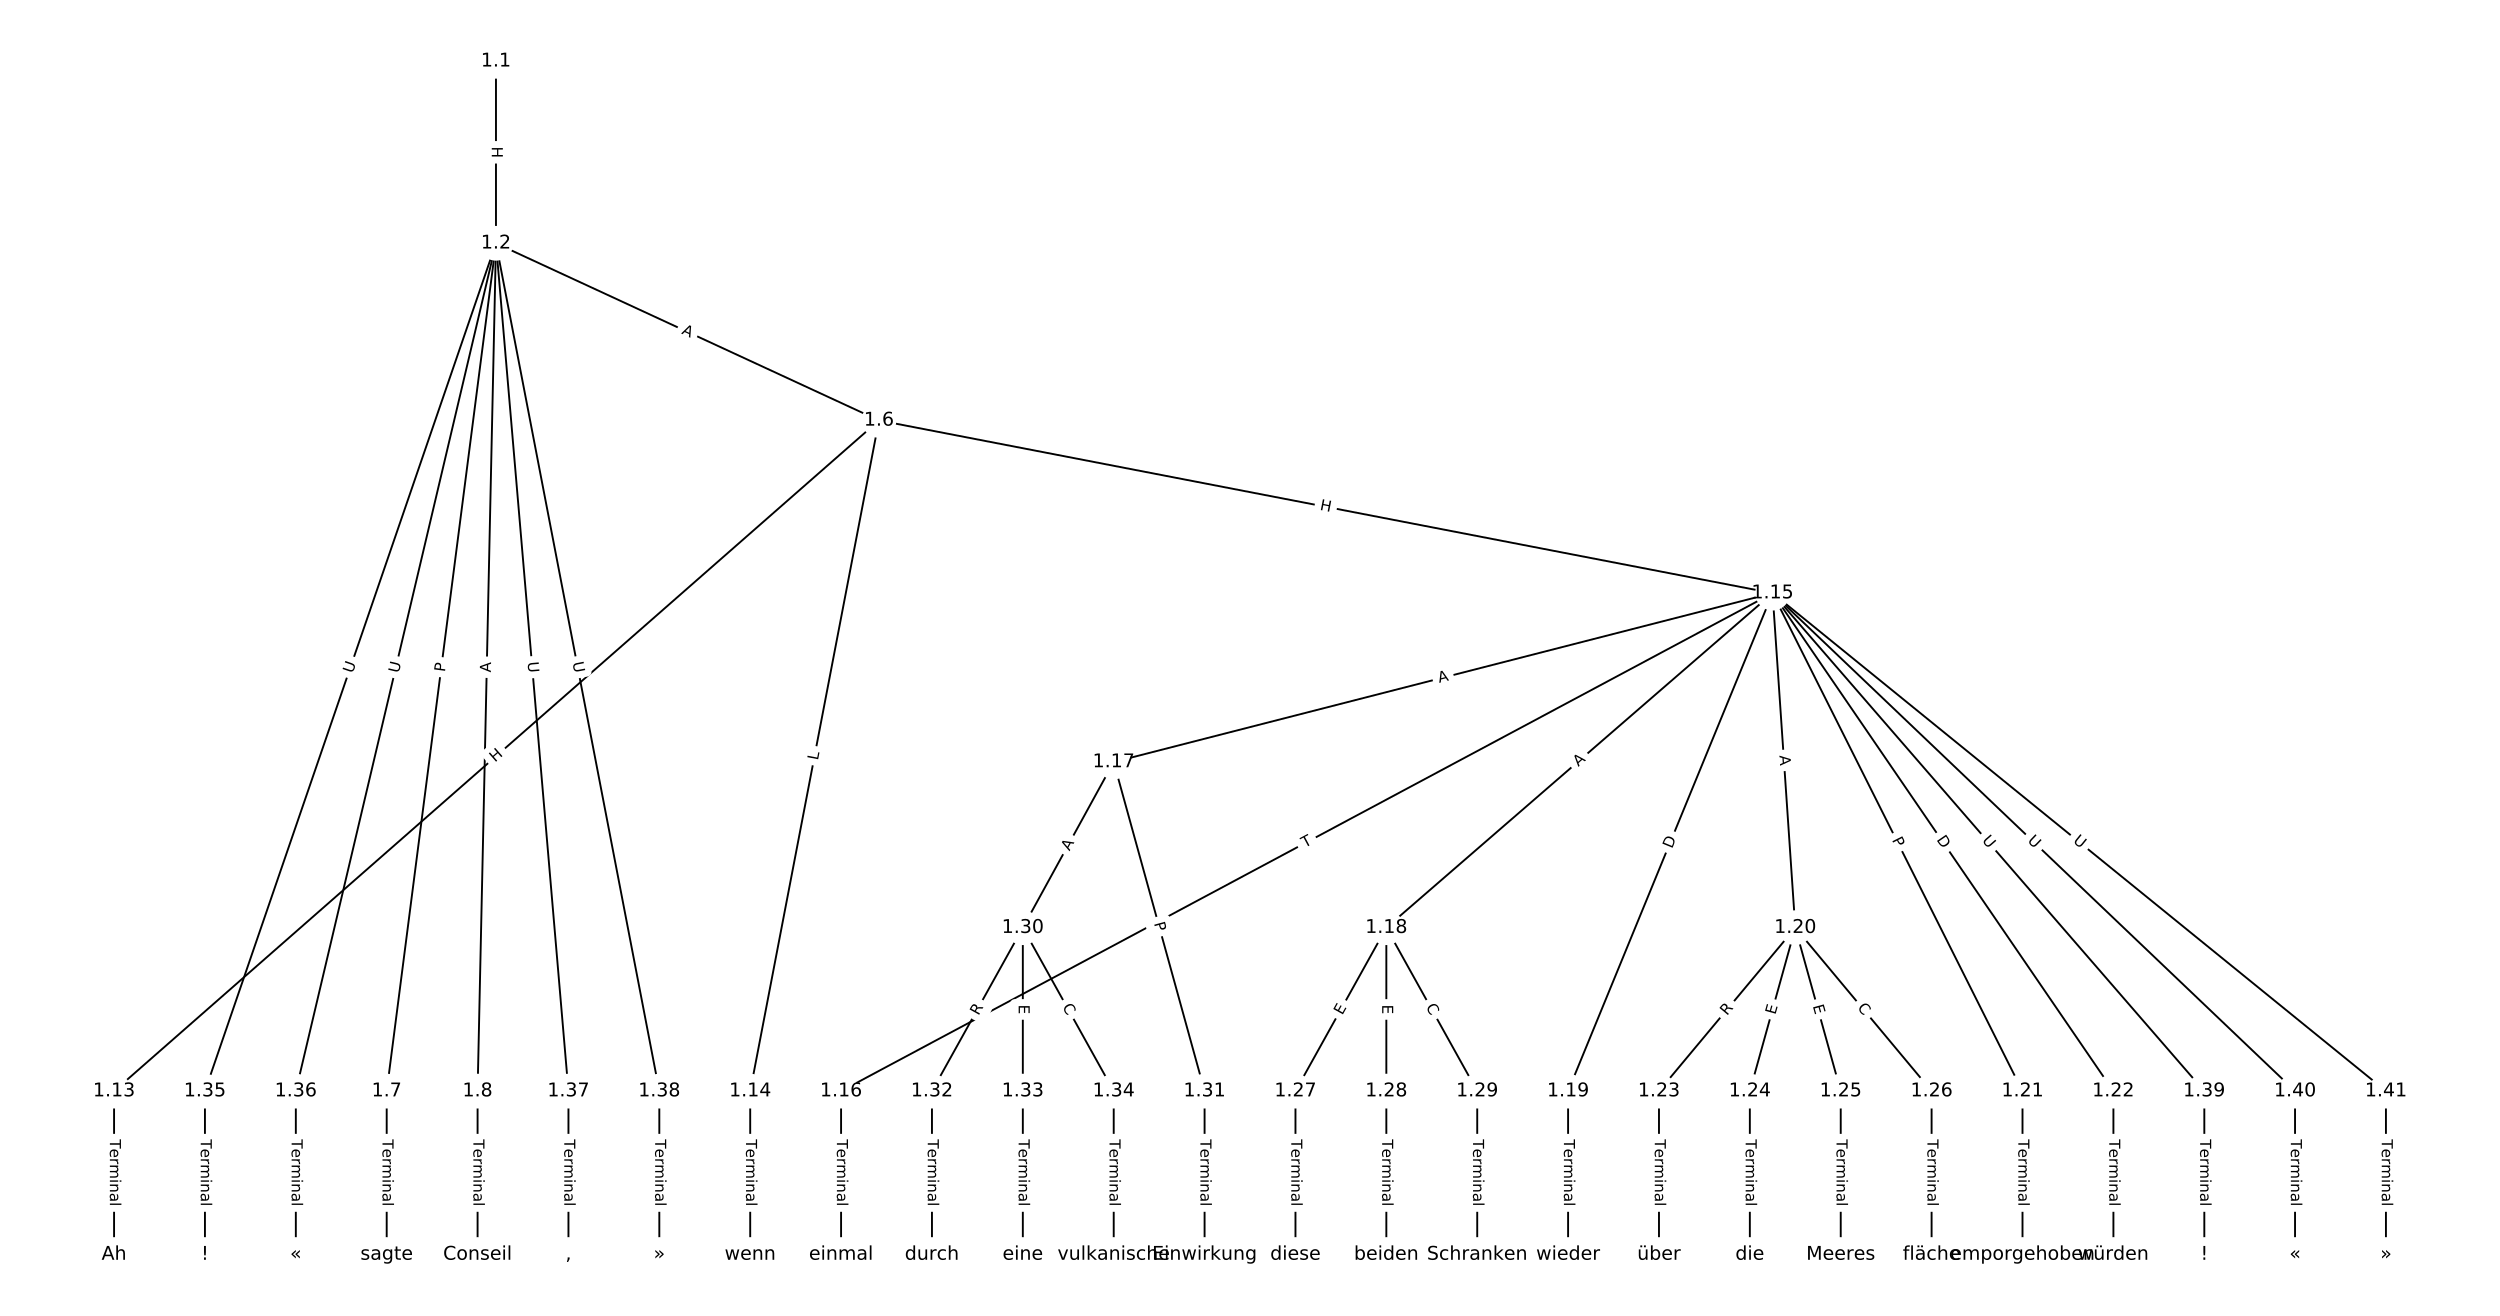 <?xml version="1.0" encoding="UTF-8"?>
<!DOCTYPE svg  PUBLIC '-//W3C//DTD SVG 1.1//EN'  'http://www.w3.org/Graphics/SVG/1.1/DTD/svg11.dtd'>
<svg width="1317.3pt" height="693.33pt" version="1.1" viewBox="0 0 1317.3 693.33" xmlns="http://www.w3.org/2000/svg" xmlns:xlink="http://www.w3.org/1999/xlink">
<defs>
<style type="text/css">*{stroke-linecap:butt;stroke-linejoin:round;white-space:pre;}</style>
</defs>
<path d="m0 693.33h1317.3v-693.33h-1317.3z" fill="#fff"/>
<g fill="none" stroke="#000">
<path d="m261.34 32.29v95.908" clip-path="url(#a)"/>
<path d="m261.34 128.2 201.8 93.33" clip-path="url(#a)"/>
<path d="m261.34 128.2-57.576 446.74" clip-path="url(#a)"/>
<path d="m261.34 128.2-9.691 446.74" clip-path="url(#a)"/>
<path d="m261.34 128.2-153.35 446.74" clip-path="url(#a)"/>
<path d="m261.34 128.2-105.46 446.74" clip-path="url(#a)"/>
<path d="m261.34 128.2 38.194 446.74" clip-path="url(#a)"/>
<path d="m261.34 128.2 86.079 446.74" clip-path="url(#a)"/>
<path d="m463.14 221.53-403.03 353.41" clip-path="url(#a)"/>
<path d="m463.14 221.53-67.837 353.41" clip-path="url(#a)"/>
<path d="m463.14 221.53 470.87 91.013" clip-path="url(#a)"/>
<path d="m203.76 574.94v86.107" clip-path="url(#a)"/>
<path d="m251.65 574.94v86.107" clip-path="url(#a)"/>
<path d="m60.105 574.94v86.107" clip-path="url(#a)"/>
<path d="m395.3 574.94v86.107" clip-path="url(#a)"/>
<path d="m934 312.54-490.82 262.4" clip-path="url(#a)"/>
<path d="m934 312.54-347.17 88.986" clip-path="url(#a)"/>
<path d="m934 312.54-203.51 176.29" clip-path="url(#a)"/>
<path d="m934 312.54-107.74 262.4" clip-path="url(#a)"/>
<path d="m934 312.54 11.971 176.29" clip-path="url(#a)"/>
<path d="m934 312.54 131.68 262.4" clip-path="url(#a)"/>
<path d="m934 312.54 179.57 262.4" clip-path="url(#a)"/>
<path d="m934 312.54 227.45 262.4" clip-path="url(#a)"/>
<path d="m934 312.54 275.34 262.4" clip-path="url(#a)"/>
<path d="m934 312.54 323.22 262.4" clip-path="url(#a)"/>
<path d="m443.18 574.94v86.107" clip-path="url(#a)"/>
<path d="m586.84 401.53-47.885 87.305" clip-path="url(#a)"/>
<path d="m586.84 401.53 47.885 173.41" clip-path="url(#a)"/>
<path d="m730.49 488.83-47.885 86.107" clip-path="url(#a)"/>
<path d="m730.49 488.83v86.107" clip-path="url(#a)"/>
<path d="m730.49 488.83 47.885 86.107" clip-path="url(#a)"/>
<path d="m826.26 574.94v86.107" clip-path="url(#a)"/>
<path d="m945.98 488.83-71.827 86.107" clip-path="url(#a)"/>
<path d="m945.98 488.83-23.942 86.107" clip-path="url(#a)"/>
<path d="m945.98 488.83 23.942 86.107" clip-path="url(#a)"/>
<path d="m945.98 488.83 71.827 86.107" clip-path="url(#a)"/>
<path d="m1065.7 574.94v86.107" clip-path="url(#a)"/>
<path d="m1113.6 574.94v86.107" clip-path="url(#a)"/>
<path d="m874.15 574.94v86.107" clip-path="url(#a)"/>
<path d="m922.03 574.94v86.107" clip-path="url(#a)"/>
<path d="m969.92 574.94v86.107" clip-path="url(#a)"/>
<path d="m1017.8 574.94v86.107" clip-path="url(#a)"/>
<path d="m682.61 574.94v86.107" clip-path="url(#a)"/>
<path d="m730.49 574.94v86.107" clip-path="url(#a)"/>
<path d="m778.38 574.94v86.107" clip-path="url(#a)"/>
<path d="m538.95 488.83-47.885 86.107" clip-path="url(#a)"/>
<path d="m538.95 488.83v86.107" clip-path="url(#a)"/>
<path d="m538.95 488.83 47.885 86.107" clip-path="url(#a)"/>
<path d="m634.72 574.94v86.107" clip-path="url(#a)"/>
<path d="m491.07 574.94v86.107" clip-path="url(#a)"/>
<path d="m538.95 574.94v86.107" clip-path="url(#a)"/>
<path d="m586.84 574.94v86.107" clip-path="url(#a)"/>
<path d="m107.99 574.94v86.107" clip-path="url(#a)"/>
<path d="m155.88 574.94v86.107" clip-path="url(#a)"/>
<path d="m299.53 574.94v86.107" clip-path="url(#a)"/>
<path d="m347.41 574.94v86.107" clip-path="url(#a)"/>
<path d="m1161.5 574.94v86.107" clip-path="url(#a)"/>
<path d="m1209.3 574.94v86.107" clip-path="url(#a)"/>
<path d="m1257.2 574.94v86.107" clip-path="url(#a)"/>
</g>
<path d="m255.06 77.235v6.016q0 2.4 2.4 2.4h7.742q2.4 0 2.4-2.4v-6.016q0-2.4-2.4-2.4h-7.742q-2.4 0-2.4 2.4z" clip-path="url(#a)" fill="#fff" stroke="#fff"/>
<g clip-path="url(#a)">
<defs>
<path id="ad" d="m9.812 72.906h9.859v-29.891h35.844v29.891h9.859v-72.906h-9.859v34.719h-35.844v-34.719h-9.859z"/>
</defs>
<g transform="translate(259.13 77.235) rotate(90) scale(.08 -.08)">
<use xlink:href="#ad"/>
</g>
</g>
<path d="m357.12 179.41 4.967 2.297q2.178 1.007 3.186-1.171l3.25-7.027q1.007-2.178-1.171-3.186l-4.967-2.297q-2.178-1.007-3.186 1.171l-3.25 7.027q-1.007 2.178 1.171 3.186z" clip-path="url(#a)" fill="#fff" stroke="#fff"/>
<g clip-path="url(#a)">
<defs>
<path id="p" d="m34.188 63.188-13.391-36.281h26.812zm-5.578 9.719h11.188l27.781-72.906h-10.25l-6.641 18.703h-32.859l-6.641-18.703h-10.406z"/>
</defs>
<g transform="translate(358.83 175.72) rotate(24.82) scale(.08 -.08)">
<use xlink:href="#p"/>
</g>
</g>
<path d="m238.46 354.76 0.617-4.784q0.307-2.38-2.074-2.687l-7.679-0.99q-2.38-0.307-2.687 2.074l-0.617 4.784q-0.307 2.38 2.074 2.687l7.679 0.99q2.38 0.307 2.687-2.074z" clip-path="url(#a)" fill="#fff" stroke="#fff"/>
<g clip-path="url(#a)">
<defs>
<path id="ac" d="m19.672 64.797v-27.391h12.406q6.891 0 10.641 3.562 3.766 3.562 3.766 10.156 0 6.547-3.766 10.109-3.75 3.562-10.641 3.562zm-9.859 8.109h22.266q12.266 0 18.531-5.547 6.281-5.547 6.281-16.234 0-10.797-6.281-16.312-6.266-5.516-18.531-5.516h-12.406v-29.297h-9.859z"/>
</defs>
<g transform="translate(234.43 354.24) rotate(-82.656) scale(.08 -.08)">
<use xlink:href="#ac"/>
</g>
</g>
<path d="m262.7 354.44 0.119-5.471q0.052-2.399-2.347-2.451l-7.741-0.168q-2.399-0.052-2.451 2.347l-0.119 5.471q-0.052 2.399 2.347 2.451l7.741 0.168q2.399 0.052 2.451-2.347z" clip-path="url(#a)" fill="#fff" stroke="#fff"/>
<g clip-path="url(#a)">
<g transform="translate(258.64 354.35) rotate(-88.757) scale(.08 -.08)">
<use xlink:href="#p"/>
</g>
</g>
<path d="m189.64 356.37 1.901-5.538q0.779-2.27-1.491-3.049l-7.323-2.514q-2.27-0.779-3.049 1.491l-1.901 5.538q-0.779 2.27 1.491 3.049l7.323 2.514q2.27 0.779 3.049-1.491z" clip-path="url(#a)" fill="#fff" stroke="#fff"/>
<g clip-path="url(#a)">
<defs>
<path id="o" d="m8.688 72.906h9.922v-44.297q0-11.719 4.234-16.875 4.25-5.141 13.781-5.141 9.469 0 13.719 5.141 4.25 5.156 4.25 16.875v44.297h9.906v-45.516q0-14.25-7.062-21.531-7.047-7.281-20.812-7.281-13.828 0-20.891 7.281-7.047 7.281-7.047 21.531z"/>
</defs>
<g transform="translate(185.8 355.05) rotate(-71.055) scale(.08 -.08)">
<use xlink:href="#o"/>
</g>
</g>
<path d="m214.04 355.86 1.345-5.698q0.551-2.336-1.784-2.887l-7.535-1.779q-2.336-0.551-2.887 1.784l-1.345 5.698q-0.551 2.336 1.784 2.887l7.535 1.779q2.336 0.551 2.887-1.784z" clip-path="url(#a)" fill="#fff" stroke="#fff"/>
<g clip-path="url(#a)">
<g transform="translate(210.08 354.92) rotate(-76.717) scale(.08 -.08)">
<use xlink:href="#o"/>
</g>
</g>
<path d="m273.94 349.18 0.499 5.834q0.204 2.391 2.596 2.187l7.714-0.66q2.391-0.204 2.187-2.596l-0.499-5.834q-0.204-2.391-2.596-2.187l-7.714 0.66q-2.391 0.204-2.187 2.596z" clip-path="url(#a)" fill="#fff" stroke="#fff"/>
<g clip-path="url(#a)">
<g transform="translate(277.98 348.84) rotate(85.113) scale(.08 -.08)">
<use xlink:href="#o"/>
</g>
</g>
<path d="m297.66 349.88 1.108 5.749q0.454 2.357 2.811 1.903l7.603-1.465q2.357-0.454 1.903-2.811l-1.108-5.749q-0.454-2.357-2.811-1.903l-7.603 1.465q-2.357 0.454-1.903 2.811z" clip-path="url(#a)" fill="#fff" stroke="#fff"/>
<g clip-path="url(#a)">
<g transform="translate(301.65 349.11) rotate(79.094) scale(.08 -.08)">
<use xlink:href="#o"/>
</g>
</g>
<path d="m263.49 404.93 4.524-3.966q1.804-1.582 0.222-3.387l-5.105-5.821q-1.582-1.804-3.387-0.222l-4.524 3.966q-1.804 1.582-0.222 3.387l5.105 5.821q1.582 1.804 3.387 0.222z" clip-path="url(#a)" fill="#fff" stroke="#fff"/>
<g clip-path="url(#a)">
<g transform="translate(260.81 401.88) rotate(-41.247) scale(.08 -.08)">
<use xlink:href="#ad"/>
</g>
</g>
<path d="m434.96 401.6 0.84-4.378q0.452-2.357-1.905-2.809l-7.604-1.46q-2.357-0.452-2.809 1.905l-0.84 4.378q-0.452 2.357 1.905 2.809l7.604 1.46q2.357 0.452 2.809-1.905z" clip-path="url(#a)" fill="#fff" stroke="#fff"/>
<g clip-path="url(#a)">
<defs>
<path id="at" d="m9.812 72.906h9.859v-64.609h35.5v-8.297h-45.359z"/>
</defs>
<g transform="translate(430.97 400.84) rotate(-79.134) scale(.08 -.08)">
<use xlink:href="#at"/>
</g>
</g>
<path d="m694.43 272.62 5.907 1.142q2.356 0.455 2.812-1.901l1.469-7.602q0.455-2.356-1.901-2.812l-5.907-1.142q-2.356-0.455-2.812 1.901l-1.469 7.602q-0.455 2.356 1.901 2.812z" clip-path="url(#a)" fill="#fff" stroke="#fff"/>
<g clip-path="url(#a)">
<g transform="translate(695.2 268.63) rotate(10.94) scale(.08 -.08)">
<use xlink:href="#ad"/>
</g>
</g>
<path d="m197.49 600.35v35.285q0 2.4 2.4 2.4h7.742q2.4 0 2.4-2.4v-35.285q0-2.4-2.4-2.4h-7.742q-2.4 0-2.4 2.4z" clip-path="url(#a)" fill="#fff" stroke="#fff"/>
<g clip-path="url(#a)">
<defs>
<path id="l" d="m-0.297 72.906h61.672v-8.312h-25.875v-64.594h-9.906v64.594h-25.891z"/>
<path id="c" d="m56.203 29.594v-4.391h-41.312q0.594-9.281 5.594-14.141t13.938-4.859q5.172 0 10.031 1.266t9.656 3.812v-8.5q-4.844-2.047-9.922-3.125t-10.297-1.078q-13.094 0-20.734 7.609-7.641 7.625-7.641 20.625 0 13.422 7.25 21.297 7.25 7.891 19.562 7.891 11.031 0 17.453-7.109 6.422-7.094 6.422-19.297zm-8.984 2.641q-0.094 7.359-4.125 11.75-4.031 4.406-10.672 4.406-7.516 0-12.031-4.25t-5.203-11.969z"/>
<path id="h" d="m41.109 46.297q-1.516 0.875-3.297 1.281-1.781 0.422-3.922 0.422-7.625 0-11.703-4.953t-4.078-14.234v-28.812h-9.031v54.688h9.031v-8.5q2.844 4.984 7.375 7.391 4.547 2.422 11.047 2.422 0.922 0 2.047-0.125 1.125-0.109 2.484-0.359z"/>
<path id="k" d="m52 44.188q3.375 6.062 8.062 8.938t11.031 2.875q8.547 0 13.188-5.984 4.641-5.969 4.641-17v-33.016h-9.031v32.719q0 7.859-2.797 11.656-2.781 3.812-8.484 3.812-6.984 0-11.047-4.641-4.047-4.625-4.047-12.641v-30.906h-9.031v32.719q0 7.906-2.781 11.688t-8.594 3.781q-6.891 0-10.953-4.656-4.047-4.656-4.047-12.625v-30.906h-9.031v54.688h9.031v-8.5q3.078 5.031 7.375 7.422t10.203 2.391q5.969 0 10.141-3.031 4.172-3.016 6.172-8.781z"/>
<path id="f" d="m9.422 54.688h8.984v-54.688h-8.984zm0 21.297h8.984v-11.391h-8.984z"/>
<path id="e" d="m54.891 33.016v-33.016h-8.984v32.719q0 7.766-3.031 11.609-3.031 3.859-9.078 3.859-7.281 0-11.484-4.641-4.203-4.625-4.203-12.641v-30.906h-9.031v54.688h9.031v-8.5q3.234 4.938 7.594 7.375 4.375 2.438 10.094 2.438 9.422 0 14.25-5.828 4.844-5.828 4.844-17.156z"/>
<path id="i" d="m34.281 27.484q-10.891 0-15.094-2.484t-4.203-8.5q0-4.781 3.156-7.594 3.156-2.797 8.562-2.797 7.484 0 12 5.297t4.516 14.078v2zm17.922 3.719v-31.203h-8.984v8.297q-3.078-4.969-7.672-7.344t-11.234-2.375q-8.391 0-13.359 4.719-4.953 4.719-4.953 12.625 0 9.219 6.172 13.906 6.188 4.688 18.438 4.688h12.609v0.891q0 6.203-4.078 9.594t-11.453 3.391q-4.688 0-9.141-1.125-4.438-1.125-8.531-3.375v8.312q4.922 1.906 9.562 2.844 4.641 0.953 9.031 0.953 11.875 0 17.734-6.156 5.859-6.141 5.859-18.641z"/>
<path id="j" d="m9.422 75.984h8.984v-75.984h-8.984z"/>
</defs>
<g transform="translate(201.55 600.35) rotate(90) scale(.08 -.08)">
<use xlink:href="#l"/>
<use x="60.818" xlink:href="#c"/>
<use x="122.342" xlink:href="#h"/>
<use x="163.439" xlink:href="#k"/>
<use x="260.852" xlink:href="#f"/>
<use x="288.635" xlink:href="#e"/>
<use x="352.014" xlink:href="#i"/>
<use x="413.293" xlink:href="#j"/>
</g>
</g>
<path d="m245.37 600.35v35.285q0 2.4 2.4 2.4h7.742q2.4 0 2.4-2.4v-35.285q0-2.4-2.4-2.4h-7.742q-2.4 0-2.4 2.4z" clip-path="url(#a)" fill="#fff" stroke="#fff"/>
<g clip-path="url(#a)">
<g transform="translate(249.44 600.35) rotate(90) scale(.08 -.08)">
<use xlink:href="#l"/>
<use x="60.818" xlink:href="#c"/>
<use x="122.342" xlink:href="#h"/>
<use x="163.439" xlink:href="#k"/>
<use x="260.852" xlink:href="#f"/>
<use x="288.635" xlink:href="#e"/>
<use x="352.014" xlink:href="#i"/>
<use x="413.293" xlink:href="#j"/>
</g>
</g>
<path d="m53.834 600.35v35.285q0 2.4 2.4 2.4h7.742q2.4 0 2.4-2.4v-35.285q0-2.4-2.4-2.4h-7.742q-2.4 0-2.4 2.4z" clip-path="url(#a)" fill="#fff" stroke="#fff"/>
<g clip-path="url(#a)">
<g transform="translate(57.898 600.35) rotate(90) scale(.08 -.08)">
<use xlink:href="#l"/>
<use x="60.818" xlink:href="#c"/>
<use x="122.342" xlink:href="#h"/>
<use x="163.439" xlink:href="#k"/>
<use x="260.852" xlink:href="#f"/>
<use x="288.635" xlink:href="#e"/>
<use x="352.014" xlink:href="#i"/>
<use x="413.293" xlink:href="#j"/>
</g>
</g>
<path d="m389.03 600.35v35.285q0 2.4 2.4 2.4h7.742q2.4 0 2.4-2.4v-35.285q0-2.4-2.4-2.4h-7.742q-2.4 0-2.4 2.4z" clip-path="url(#a)" fill="#fff" stroke="#fff"/>
<g clip-path="url(#a)">
<g transform="translate(393.09 600.35) rotate(90) scale(.08 -.08)">
<use xlink:href="#l"/>
<use x="60.818" xlink:href="#c"/>
<use x="122.342" xlink:href="#h"/>
<use x="163.439" xlink:href="#k"/>
<use x="260.852" xlink:href="#f"/>
<use x="288.635" xlink:href="#e"/>
<use x="352.014" xlink:href="#i"/>
<use x="413.293" xlink:href="#j"/>
</g>
</g>
<path d="m689.4 450.42 4.309-2.304q2.116-1.131 0.985-3.248l-3.65-6.828q-1.131-2.116-3.248-0.985l-4.309 2.304q-2.116 1.131-0.985 3.248l3.65 6.828q1.131 2.116 3.248 0.985z" clip-path="url(#a)" fill="#fff" stroke="#fff"/>
<g clip-path="url(#a)">
<g transform="translate(687.48 446.84) rotate(-28.129) scale(.08 -.08)">
<use xlink:href="#l"/>
</g>
</g>
<path d="m759.33 363.79 5.301-1.359q2.325-0.596 1.729-2.921l-1.922-7.5q-0.596-2.325-2.921-1.729l-5.301 1.359q-2.325 0.596-1.729 2.921l1.922 7.5q0.596 2.325 2.921 1.729z" clip-path="url(#a)" fill="#fff" stroke="#fff"/>
<g clip-path="url(#a)">
<g transform="translate(758.32 359.85) rotate(-14.377) scale(.08 -.08)">
<use xlink:href="#p"/>
</g>
</g>
<path d="m834.29 407.22 4.136-3.583q1.814-1.571 0.243-3.385l-5.069-5.852q-1.571-1.814-3.385-0.243l-4.136 3.583q-1.814 1.571-0.243 3.385l5.069 5.852q1.571 1.814 3.385 0.243z" clip-path="url(#a)" fill="#fff" stroke="#fff"/>
<g clip-path="url(#a)">
<g transform="translate(831.63 404.15) rotate(-40.901) scale(.08 -.08)">
<use xlink:href="#p"/>
</g>
</g>
<path d="m884.77 448.97 2.34-5.698q0.912-2.22-1.308-3.132l-7.162-2.941q-2.22-0.912-3.132 1.308l-2.34 5.698q-0.912 2.22 1.308 3.132l7.162 2.941q2.22 0.912 3.132-1.308z" clip-path="url(#a)" fill="#fff" stroke="#fff"/>
<g clip-path="url(#a)">
<defs>
<path id="am" d="m19.672 64.797v-56.688h11.922q15.094 0 22.094 6.828 7 6.844 7 21.594 0 14.641-7 21.453t-22.094 6.812zm-9.859 8.109h20.266q21.188 0 31.094-8.812 9.922-8.812 9.922-27.562 0-18.859-9.969-27.703-9.953-8.828-31.047-8.828h-20.266z"/>
</defs>
<g transform="translate(881.01 447.43) rotate(-67.677) scale(.08 -.08)">
<use xlink:href="#am"/>
</g>
</g>
<path d="m933.55 398.38 0.371 5.46q0.163 2.394 2.557 2.232l7.725-0.525q2.394-0.163 2.232-2.557l-0.371-5.46q-0.163-2.394-2.557-2.232l-7.725 0.525q-2.394 0.163-2.232 2.557z" clip-path="url(#a)" fill="#fff" stroke="#fff"/>
<g clip-path="url(#a)">
<g transform="translate(937.6 398.1) rotate(86.115) scale(.08 -.08)">
<use xlink:href="#p"/>
</g>
</g>
<path d="m993.16 444.4 2.164 4.311q1.077 2.145 3.221 1.069l6.92-3.473q2.145-1.077 1.069-3.221l-2.164-4.311q-1.077-2.145-3.221-1.069l-6.92 3.473q-2.145 1.077-1.069 3.221z" clip-path="url(#a)" fill="#fff" stroke="#fff"/>
<g clip-path="url(#a)">
<g transform="translate(996.79 442.57) rotate(63.35) scale(.08 -.08)">
<use xlink:href="#ac"/>
</g>
</g>
<path d="m1016.9 444.74 3.479 5.084q1.355 1.981 3.336 0.625l6.39-4.373q1.981-1.355 0.625-3.336l-3.479-5.084q-1.355-1.981-3.336-0.625l-6.39 4.373q-1.981 1.355-0.625 3.336z" clip-path="url(#a)" fill="#fff" stroke="#fff"/>
<g clip-path="url(#a)">
<g transform="translate(1020.2 442.44) rotate(55.615) scale(.08 -.08)">
<use xlink:href="#am"/>
</g>
</g>
<path d="m1041.1 445.63 3.835 4.424q1.572 1.813 3.385 0.242l5.851-5.071q1.813-1.572 0.242-3.385l-3.835-4.424q-1.572-1.813-3.385-0.242l-5.851 5.071q-1.813 1.572-0.242 3.385z" clip-path="url(#a)" fill="#fff" stroke="#fff"/>
<g clip-path="url(#a)">
<g transform="translate(1044.1 442.97) rotate(49.08) scale(.08 -.08)">
<use xlink:href="#o"/>
</g>
</g>
<path d="m1065.2 446.26 4.239 4.039q1.737 1.656 3.393-0.082l5.341-5.605q1.656-1.737-0.082-3.393l-4.239-4.039q-1.737-1.656-3.393 0.082l-5.341 5.605q-1.656 1.737 0.082 3.393z" clip-path="url(#a)" fill="#fff" stroke="#fff"/>
<g clip-path="url(#a)">
<g transform="translate(1068 443.32) rotate(43.621) scale(.08 -.08)">
<use xlink:href="#o"/>
</g>
</g>
<path d="m1089.4 446.76 4.546 3.69q1.863 1.513 3.376-0.351l4.88-6.011q1.513-1.863-0.351-3.376l-4.546-3.69q-1.863-1.513-3.376 0.351l-4.88 6.011q-1.513 1.863 0.351 3.376z" clip-path="url(#a)" fill="#fff" stroke="#fff"/>
<g clip-path="url(#a)">
<g transform="translate(1092 443.61) rotate(39.07) scale(.08 -.08)">
<use xlink:href="#o"/>
</g>
</g>
<path d="m436.91 600.35v35.285q0 2.4 2.4 2.4h7.742q2.4 0 2.4-2.4v-35.285q0-2.4-2.4-2.4h-7.742q-2.4 0-2.4 2.4z" clip-path="url(#a)" fill="#fff" stroke="#fff"/>
<g clip-path="url(#a)">
<g transform="translate(440.98 600.35) rotate(90) scale(.08 -.08)">
<use xlink:href="#l"/>
<use x="60.818" xlink:href="#c"/>
<use x="122.342" xlink:href="#h"/>
<use x="163.439" xlink:href="#k"/>
<use x="260.852" xlink:href="#f"/>
<use x="288.635" xlink:href="#e"/>
<use x="352.014" xlink:href="#i"/>
<use x="413.293" xlink:href="#j"/>
</g>
</g>
<path d="m567.08 450.59 2.632-4.798q1.154-2.104-0.95-3.258l-6.788-3.723q-2.104-1.154-3.258 0.95l-2.632 4.798q-1.154 2.104 0.95 3.258l6.788 3.723q2.104 1.154 3.258-0.95z" clip-path="url(#a)" fill="#fff" stroke="#fff"/>
<g clip-path="url(#a)">
<g transform="translate(563.52 448.64) rotate(-61.256) scale(.08 -.08)">
<use xlink:href="#p"/>
</g>
</g>
<path d="m604.09 487.58 1.284 4.65q0.639 2.313 2.952 1.675l7.463-2.061q2.313-0.639 1.675-2.952l-1.284-4.65q-0.639-2.313-2.952-1.675l-7.463 2.061q-2.313 0.639-1.675 2.952z" clip-path="url(#a)" fill="#fff" stroke="#fff"/>
<g clip-path="url(#a)">
<g transform="translate(608.01 486.49) rotate(74.563) scale(.08 -.08)">
<use xlink:href="#ac"/>
</g>
</g>
<path d="m710.8 537.14 2.457-4.418q1.166-2.098-0.931-3.264l-6.767-3.763q-2.098-1.166-3.264 0.931l-2.457 4.418q-1.166 2.098 0.931 3.264l6.767 3.763q2.098 1.166 3.264-0.931z" clip-path="url(#a)" fill="#fff" stroke="#fff"/>
<g clip-path="url(#a)">
<defs>
<path id="q" d="m9.812 72.906h46.094v-8.312h-36.234v-21.578h34.719v-8.297h-34.719v-26.422h37.109v-8.297h-46.969z"/>
</defs>
<g transform="translate(707.25 535.17) rotate(-60.921) scale(.08 -.08)">
<use xlink:href="#q"/>
</g>
</g>
<path d="m724.22 529.36v5.055q0 2.4 2.4 2.4h7.742q2.4 0 2.4-2.4v-5.055q0-2.4-2.4-2.4h-7.742q-2.4 0-2.4 2.4z" clip-path="url(#a)" fill="#fff" stroke="#fff"/>
<g clip-path="url(#a)">
<g transform="translate(728.29 529.36) rotate(90) scale(.08 -.08)">
<use xlink:href="#q"/>
</g>
</g>
<path d="m747.6 532.49 2.715 4.882q1.166 2.098 3.264 0.931l6.767-3.763q2.098-1.166 0.931-3.264l-2.715-4.882q-1.166-2.098-3.264-0.931l-6.767 3.763q-2.098 1.166-0.931 3.264z" clip-path="url(#a)" fill="#fff" stroke="#fff"/>
<g clip-path="url(#a)">
<defs>
<path id="w" d="m64.406 67.281v-10.391q-4.984 4.641-10.625 6.922-5.641 2.297-11.984 2.297-12.5 0-19.141-7.641t-6.641-22.094q0-14.406 6.641-22.047t19.141-7.641q6.344 0 11.984 2.297t10.625 6.938v-10.312q-5.172-3.516-10.969-5.281-5.781-1.75-12.219-1.75-16.562 0-26.094 10.125-9.516 10.141-9.516 27.672 0 17.578 9.516 27.703 9.531 10.141 26.094 10.141 6.531 0 12.312-1.734 5.797-1.734 10.875-5.203z"/>
</defs>
<g transform="translate(751.15 530.52) rotate(60.921) scale(.08 -.08)">
<use xlink:href="#w"/>
</g>
</g>
<path d="m819.99 600.35v35.285q0 2.4 2.4 2.4h7.742q2.4 0 2.4-2.4v-35.285q0-2.4-2.4-2.4h-7.742q-2.4 0-2.4 2.4z" clip-path="url(#a)" fill="#fff" stroke="#fff"/>
<g clip-path="url(#a)">
<g transform="translate(824.06 600.35) rotate(90) scale(.08 -.08)">
<use xlink:href="#l"/>
<use x="60.818" xlink:href="#c"/>
<use x="122.342" xlink:href="#h"/>
<use x="163.439" xlink:href="#k"/>
<use x="260.852" xlink:href="#f"/>
<use x="288.635" xlink:href="#e"/>
<use x="352.014" xlink:href="#i"/>
<use x="413.293" xlink:href="#j"/>
</g>
</g>
<path d="m913.1 538.04 3.561-4.269q1.537-1.843-0.306-3.38l-5.946-4.96q-1.843-1.537-3.38 0.306l-3.561 4.269q-1.537 1.843 0.306 3.38l5.946 4.96q1.843 1.537 3.38-0.306z" clip-path="url(#a)" fill="#fff" stroke="#fff"/>
<g clip-path="url(#a)">
<defs>
<path id="al" d="m44.391 34.188q3.172-1.078 6.172-4.594t6.031-9.672l10.016-19.922h-10.609l-9.312 18.703q-3.625 7.328-7.016 9.719t-9.25 2.391h-10.75v-30.812h-9.859v72.906h22.266q12.5 0 18.656-5.234 6.156-5.219 6.156-15.766 0-6.891-3.203-11.438-3.203-4.531-9.297-6.281zm-24.719 30.609v-25.875h12.406q7.125 0 10.766 3.297t3.641 9.688-3.641 9.641-10.766 3.25z"/>
</defs>
<g transform="translate(909.98 535.43) rotate(-50.166) scale(.08 -.08)">
<use xlink:href="#al"/>
</g>
</g>
<path d="m939.37 536 1.354-4.87q0.643-2.312-1.669-2.955l-7.46-2.074q-2.312-0.643-2.955 1.669l-1.354 4.87q-0.643 2.312 1.669 2.955l7.46 2.074q2.312 0.643 2.955-1.669z" clip-path="url(#a)" fill="#fff" stroke="#fff"/>
<g clip-path="url(#a)">
<g transform="translate(935.45 534.91) rotate(-74.461) scale(.08 -.08)">
<use xlink:href="#q"/>
</g>
</g>
<path d="m951.23 531.13 1.354 4.87q0.643 2.312 2.955 1.669l7.46-2.074q2.312-0.643 1.669-2.955l-1.354-4.87q-0.643-2.312-2.955-1.669l-7.46 2.074q-2.312 0.643-1.669 2.955z" clip-path="url(#a)" fill="#fff" stroke="#fff"/>
<g clip-path="url(#a)">
<g transform="translate(955.14 530.04) rotate(74.461) scale(.08 -.08)">
<use xlink:href="#q"/>
</g>
</g>
<path d="m975.28 533.76 3.578 4.29q1.537 1.843 3.38 0.306l5.946-4.96q1.843-1.537 0.306-3.38l-3.578-4.29q-1.537-1.843-3.38-0.306l-5.946 4.96q-1.843 1.537-0.306 3.38z" clip-path="url(#a)" fill="#fff" stroke="#fff"/>
<g clip-path="url(#a)">
<g transform="translate(978.41 531.15) rotate(50.166) scale(.08 -.08)">
<use xlink:href="#w"/>
</g>
</g>
<path d="m1059.4 600.35v35.285q0 2.4 2.4 2.4h7.742q2.4 0 2.4-2.4v-35.285q0-2.4-2.4-2.4h-7.742q-2.4 0-2.4 2.4z" clip-path="url(#a)" fill="#fff" stroke="#fff"/>
<g clip-path="url(#a)">
<g transform="translate(1063.5 600.35) rotate(90) scale(.08 -.08)">
<use xlink:href="#l"/>
<use x="60.818" xlink:href="#c"/>
<use x="122.342" xlink:href="#h"/>
<use x="163.439" xlink:href="#k"/>
<use x="260.852" xlink:href="#f"/>
<use x="288.635" xlink:href="#e"/>
<use x="352.014" xlink:href="#i"/>
<use x="413.293" xlink:href="#j"/>
</g>
</g>
<path d="m1107.3 600.35v35.285q0 2.4 2.4 2.4h7.742q2.4 0 2.4-2.4v-35.285q0-2.4-2.4-2.4h-7.742q-2.4 0-2.4 2.4z" clip-path="url(#a)" fill="#fff" stroke="#fff"/>
<g clip-path="url(#a)">
<g transform="translate(1111.4 600.35) rotate(90) scale(.08 -.08)">
<use xlink:href="#l"/>
<use x="60.818" xlink:href="#c"/>
<use x="122.342" xlink:href="#h"/>
<use x="163.439" xlink:href="#k"/>
<use x="260.852" xlink:href="#f"/>
<use x="288.635" xlink:href="#e"/>
<use x="352.014" xlink:href="#i"/>
<use x="413.293" xlink:href="#j"/>
</g>
</g>
<path d="m867.88 600.35v35.285q0 2.4 2.4 2.4h7.742q2.4 0 2.4-2.4v-35.285q0-2.4-2.4-2.4h-7.742q-2.4 0-2.4 2.4z" clip-path="url(#a)" fill="#fff" stroke="#fff"/>
<g clip-path="url(#a)">
<g transform="translate(871.94 600.35) rotate(90) scale(.08 -.08)">
<use xlink:href="#l"/>
<use x="60.818" xlink:href="#c"/>
<use x="122.342" xlink:href="#h"/>
<use x="163.439" xlink:href="#k"/>
<use x="260.852" xlink:href="#f"/>
<use x="288.635" xlink:href="#e"/>
<use x="352.014" xlink:href="#i"/>
<use x="413.293" xlink:href="#j"/>
</g>
</g>
<path d="m915.76 600.35v35.285q0 2.4 2.4 2.4h7.742q2.4 0 2.4-2.4v-35.285q0-2.4-2.4-2.4h-7.742q-2.4 0-2.4 2.4z" clip-path="url(#a)" fill="#fff" stroke="#fff"/>
<g clip-path="url(#a)">
<g transform="translate(919.83 600.35) rotate(90) scale(.08 -.08)">
<use xlink:href="#l"/>
<use x="60.818" xlink:href="#c"/>
<use x="122.342" xlink:href="#h"/>
<use x="163.439" xlink:href="#k"/>
<use x="260.852" xlink:href="#f"/>
<use x="288.635" xlink:href="#e"/>
<use x="352.014" xlink:href="#i"/>
<use x="413.293" xlink:href="#j"/>
</g>
</g>
<path d="m963.65 600.35v35.285q0 2.4 2.4 2.4h7.742q2.4 0 2.4-2.4v-35.285q0-2.4-2.4-2.4h-7.742q-2.4 0-2.4 2.4z" clip-path="url(#a)" fill="#fff" stroke="#fff"/>
<g clip-path="url(#a)">
<g transform="translate(967.71 600.35) rotate(90) scale(.08 -.08)">
<use xlink:href="#l"/>
<use x="60.818" xlink:href="#c"/>
<use x="122.342" xlink:href="#h"/>
<use x="163.439" xlink:href="#k"/>
<use x="260.852" xlink:href="#f"/>
<use x="288.635" xlink:href="#e"/>
<use x="352.014" xlink:href="#i"/>
<use x="413.293" xlink:href="#j"/>
</g>
</g>
<path d="m1011.5 600.35v35.285q0 2.4 2.4 2.4h7.742q2.4 0 2.4-2.4v-35.285q0-2.4-2.4-2.4h-7.742q-2.4 0-2.4 2.4z" clip-path="url(#a)" fill="#fff" stroke="#fff"/>
<g clip-path="url(#a)">
<g transform="translate(1015.6 600.35) rotate(90) scale(.08 -.08)">
<use xlink:href="#l"/>
<use x="60.818" xlink:href="#c"/>
<use x="122.342" xlink:href="#h"/>
<use x="163.439" xlink:href="#k"/>
<use x="260.852" xlink:href="#f"/>
<use x="288.635" xlink:href="#e"/>
<use x="352.014" xlink:href="#i"/>
<use x="413.293" xlink:href="#j"/>
</g>
</g>
<path d="m676.34 600.35v35.285q0 2.4 2.4 2.4h7.742q2.4 0 2.4-2.4v-35.285q0-2.4-2.4-2.4h-7.742q-2.4 0-2.4 2.4z" clip-path="url(#a)" fill="#fff" stroke="#fff"/>
<g clip-path="url(#a)">
<g transform="translate(680.4 600.35) rotate(90) scale(.08 -.08)">
<use xlink:href="#l"/>
<use x="60.818" xlink:href="#c"/>
<use x="122.342" xlink:href="#h"/>
<use x="163.439" xlink:href="#k"/>
<use x="260.852" xlink:href="#f"/>
<use x="288.635" xlink:href="#e"/>
<use x="352.014" xlink:href="#i"/>
<use x="413.293" xlink:href="#j"/>
</g>
</g>
<path d="m724.22 600.35v35.285q0 2.4 2.4 2.4h7.742q2.4 0 2.4-2.4v-35.285q0-2.4-2.4-2.4h-7.742q-2.4 0-2.4 2.4z" clip-path="url(#a)" fill="#fff" stroke="#fff"/>
<g clip-path="url(#a)">
<g transform="translate(728.29 600.35) rotate(90) scale(.08 -.08)">
<use xlink:href="#l"/>
<use x="60.818" xlink:href="#c"/>
<use x="122.342" xlink:href="#h"/>
<use x="163.439" xlink:href="#k"/>
<use x="260.852" xlink:href="#f"/>
<use x="288.635" xlink:href="#e"/>
<use x="352.014" xlink:href="#i"/>
<use x="413.293" xlink:href="#j"/>
</g>
</g>
<path d="m772.11 600.35v35.285q0 2.4 2.4 2.4h7.742q2.4 0 2.4-2.4v-35.285q0-2.4-2.4-2.4h-7.742q-2.4 0-2.4 2.4z" clip-path="url(#a)" fill="#fff" stroke="#fff"/>
<g clip-path="url(#a)">
<g transform="translate(776.17 600.35) rotate(90) scale(.08 -.08)">
<use xlink:href="#l"/>
<use x="60.818" xlink:href="#c"/>
<use x="122.342" xlink:href="#h"/>
<use x="163.439" xlink:href="#k"/>
<use x="260.852" xlink:href="#f"/>
<use x="288.635" xlink:href="#e"/>
<use x="352.014" xlink:href="#i"/>
<use x="413.293" xlink:href="#j"/>
</g>
</g>
<path d="m519.14 537.36 2.702-4.858q1.166-2.098-0.931-3.264l-6.767-3.763q-2.098-1.166-3.264 0.931l-2.702 4.858q-1.166 2.098 0.931 3.264l6.767 3.763q2.098 1.166 3.264-0.931z" clip-path="url(#a)" fill="#fff" stroke="#fff"/>
<g clip-path="url(#a)">
<g transform="translate(515.59 535.39) rotate(-60.921) scale(.08 -.08)">
<use xlink:href="#al"/>
</g>
</g>
<path d="m532.68 529.36v5.055q0 2.4 2.4 2.4h7.742q2.4 0 2.4-2.4v-5.055q0-2.4-2.4-2.4h-7.742q-2.4 0-2.4 2.4z" clip-path="url(#a)" fill="#fff" stroke="#fff"/>
<g clip-path="url(#a)">
<g transform="translate(536.75 529.36) rotate(90) scale(.08 -.08)">
<use xlink:href="#q"/>
</g>
</g>
<path d="m556.06 532.49 2.715 4.882q1.166 2.098 3.264 0.931l6.767-3.763q2.098-1.166 0.931-3.264l-2.715-4.882q-1.166-2.098-3.264-0.931l-6.767 3.763q-2.098 1.166-0.931 3.264z" clip-path="url(#a)" fill="#fff" stroke="#fff"/>
<g clip-path="url(#a)">
<g transform="translate(559.61 530.52) rotate(60.921) scale(.08 -.08)">
<use xlink:href="#w"/>
</g>
</g>
<path d="m628.45 600.35v35.285q0 2.4 2.4 2.4h7.742q2.4 0 2.4-2.4v-35.285q0-2.4-2.4-2.4h-7.742q-2.4 0-2.4 2.4z" clip-path="url(#a)" fill="#fff" stroke="#fff"/>
<g clip-path="url(#a)">
<g transform="translate(632.52 600.35) rotate(90) scale(.08 -.08)">
<use xlink:href="#l"/>
<use x="60.818" xlink:href="#c"/>
<use x="122.342" xlink:href="#h"/>
<use x="163.439" xlink:href="#k"/>
<use x="260.852" xlink:href="#f"/>
<use x="288.635" xlink:href="#e"/>
<use x="352.014" xlink:href="#i"/>
<use x="413.293" xlink:href="#j"/>
</g>
</g>
<path d="m484.8 600.35v35.285q0 2.4 2.4 2.4h7.742q2.4 0 2.4-2.4v-35.285q0-2.4-2.4-2.4h-7.742q-2.4 0-2.4 2.4z" clip-path="url(#a)" fill="#fff" stroke="#fff"/>
<g clip-path="url(#a)">
<g transform="translate(488.86 600.35) rotate(90) scale(.08 -.08)">
<use xlink:href="#l"/>
<use x="60.818" xlink:href="#c"/>
<use x="122.342" xlink:href="#h"/>
<use x="163.439" xlink:href="#k"/>
<use x="260.852" xlink:href="#f"/>
<use x="288.635" xlink:href="#e"/>
<use x="352.014" xlink:href="#i"/>
<use x="413.293" xlink:href="#j"/>
</g>
</g>
<path d="m532.68 600.35v35.285q0 2.4 2.4 2.4h7.742q2.4 0 2.4-2.4v-35.285q0-2.4-2.4-2.4h-7.742q-2.4 0-2.4 2.4z" clip-path="url(#a)" fill="#fff" stroke="#fff"/>
<g clip-path="url(#a)">
<g transform="translate(536.75 600.35) rotate(90) scale(.08 -.08)">
<use xlink:href="#l"/>
<use x="60.818" xlink:href="#c"/>
<use x="122.342" xlink:href="#h"/>
<use x="163.439" xlink:href="#k"/>
<use x="260.852" xlink:href="#f"/>
<use x="288.635" xlink:href="#e"/>
<use x="352.014" xlink:href="#i"/>
<use x="413.293" xlink:href="#j"/>
</g>
</g>
<path d="m580.57 600.35v35.285q0 2.4 2.4 2.4h7.742q2.4 0 2.4-2.4v-35.285q0-2.4-2.4-2.4h-7.742q-2.4 0-2.4 2.4z" clip-path="url(#a)" fill="#fff" stroke="#fff"/>
<g clip-path="url(#a)">
<g transform="translate(584.63 600.35) rotate(90) scale(.08 -.08)">
<use xlink:href="#l"/>
<use x="60.818" xlink:href="#c"/>
<use x="122.342" xlink:href="#h"/>
<use x="163.439" xlink:href="#k"/>
<use x="260.852" xlink:href="#f"/>
<use x="288.635" xlink:href="#e"/>
<use x="352.014" xlink:href="#i"/>
<use x="413.293" xlink:href="#j"/>
</g>
</g>
<path d="m101.72 600.35v35.285q0 2.4 2.4 2.4h7.742q2.4 0 2.4-2.4v-35.285q0-2.4-2.4-2.4h-7.742q-2.4 0-2.4 2.4z" clip-path="url(#a)" fill="#fff" stroke="#fff"/>
<g clip-path="url(#a)">
<g transform="translate(105.78 600.35) rotate(90) scale(.08 -.08)">
<use xlink:href="#l"/>
<use x="60.818" xlink:href="#c"/>
<use x="122.342" xlink:href="#h"/>
<use x="163.439" xlink:href="#k"/>
<use x="260.852" xlink:href="#f"/>
<use x="288.635" xlink:href="#e"/>
<use x="352.014" xlink:href="#i"/>
<use x="413.293" xlink:href="#j"/>
</g>
</g>
<path d="m149.6 600.35v35.285q0 2.4 2.4 2.4h7.742q2.4 0 2.4-2.4v-35.285q0-2.4-2.4-2.4h-7.742q-2.4 0-2.4 2.4z" clip-path="url(#a)" fill="#fff" stroke="#fff"/>
<g clip-path="url(#a)">
<g transform="translate(153.67 600.35) rotate(90) scale(.08 -.08)">
<use xlink:href="#l"/>
<use x="60.818" xlink:href="#c"/>
<use x="122.342" xlink:href="#h"/>
<use x="163.439" xlink:href="#k"/>
<use x="260.852" xlink:href="#f"/>
<use x="288.635" xlink:href="#e"/>
<use x="352.014" xlink:href="#i"/>
<use x="413.293" xlink:href="#j"/>
</g>
</g>
<path d="m293.26 600.35v35.285q0 2.4 2.4 2.4h7.742q2.4 0 2.4-2.4v-35.285q0-2.4-2.4-2.4h-7.742q-2.4 0-2.4 2.4z" clip-path="url(#a)" fill="#fff" stroke="#fff"/>
<g clip-path="url(#a)">
<g transform="translate(297.32 600.35) rotate(90) scale(.08 -.08)">
<use xlink:href="#l"/>
<use x="60.818" xlink:href="#c"/>
<use x="122.342" xlink:href="#h"/>
<use x="163.439" xlink:href="#k"/>
<use x="260.852" xlink:href="#f"/>
<use x="288.635" xlink:href="#e"/>
<use x="352.014" xlink:href="#i"/>
<use x="413.293" xlink:href="#j"/>
</g>
</g>
<path d="m341.14 600.35v35.285q0 2.4 2.4 2.4h7.742q2.4 0 2.4-2.4v-35.285q0-2.4-2.4-2.4h-7.742q-2.4 0-2.4 2.4z" clip-path="url(#a)" fill="#fff" stroke="#fff"/>
<g clip-path="url(#a)">
<g transform="translate(345.21 600.35) rotate(90) scale(.08 -.08)">
<use xlink:href="#l"/>
<use x="60.818" xlink:href="#c"/>
<use x="122.342" xlink:href="#h"/>
<use x="163.439" xlink:href="#k"/>
<use x="260.852" xlink:href="#f"/>
<use x="288.635" xlink:href="#e"/>
<use x="352.014" xlink:href="#i"/>
<use x="413.293" xlink:href="#j"/>
</g>
</g>
<path d="m1155.2 600.35v35.285q0 2.4 2.4 2.4h7.742q2.4 0 2.4-2.4v-35.285q0-2.4-2.4-2.4h-7.742q-2.4 0-2.4 2.4z" clip-path="url(#a)" fill="#fff" stroke="#fff"/>
<g clip-path="url(#a)">
<g transform="translate(1159.3 600.35) rotate(90) scale(.08 -.08)">
<use xlink:href="#l"/>
<use x="60.818" xlink:href="#c"/>
<use x="122.342" xlink:href="#h"/>
<use x="163.439" xlink:href="#k"/>
<use x="260.852" xlink:href="#f"/>
<use x="288.635" xlink:href="#e"/>
<use x="352.014" xlink:href="#i"/>
<use x="413.293" xlink:href="#j"/>
</g>
</g>
<path d="m1203.1 600.35v35.285q0 2.4 2.4 2.4h7.742q2.4 0 2.4-2.4v-35.285q0-2.4-2.4-2.4h-7.742q-2.4 0-2.4 2.4z" clip-path="url(#a)" fill="#fff" stroke="#fff"/>
<g clip-path="url(#a)">
<g transform="translate(1207.1 600.35) rotate(90) scale(.08 -.08)">
<use xlink:href="#l"/>
<use x="60.818" xlink:href="#c"/>
<use x="122.342" xlink:href="#h"/>
<use x="163.439" xlink:href="#k"/>
<use x="260.852" xlink:href="#f"/>
<use x="288.635" xlink:href="#e"/>
<use x="352.014" xlink:href="#i"/>
<use x="413.293" xlink:href="#j"/>
</g>
</g>
<path d="m1251 600.35v35.285q0 2.4 2.4 2.4h7.742q2.4 0 2.4-2.4v-35.285q0-2.4-2.4-2.4h-7.742q-2.4 0-2.4 2.4z" clip-path="url(#a)" fill="#fff" stroke="#fff"/>
<g clip-path="url(#a)">
<g transform="translate(1255 600.35) rotate(90) scale(.08 -.08)">
<use xlink:href="#l"/>
<use x="60.818" xlink:href="#c"/>
<use x="122.342" xlink:href="#h"/>
<use x="163.439" xlink:href="#k"/>
<use x="260.852" xlink:href="#f"/>
<use x="288.635" xlink:href="#e"/>
<use x="352.014" xlink:href="#i"/>
<use x="413.293" xlink:href="#j"/>
</g>
</g>
<defs>
<path id="b" d="m0 8.66c2.297 0 4.5-0.912 6.124-2.537 1.624-1.624 2.537-3.827 2.537-6.124s-0.912-4.5-2.537-6.124c-1.624-1.624-3.827-2.537-6.124-2.537s-4.5 0.912-6.124 2.537c-1.624 1.624-2.537 3.827-2.537 6.124s0.912 4.5 2.537 6.124c1.624 1.624 3.827 2.537 6.124 2.537z"/>
</defs>
<g clip-path="url(#a)">
<use x="60.105" y="661.044" fill="#ffffff" stroke="#ffffff" xlink:href="#b"/>
</g>
<g clip-path="url(#a)">
<use x="107.99" y="661.044" fill="#ffffff" stroke="#ffffff" xlink:href="#b"/>
</g>
<g clip-path="url(#a)">
<use x="155.875" y="661.044" fill="#ffffff" stroke="#ffffff" xlink:href="#b"/>
</g>
<g clip-path="url(#a)">
<use x="203.76" y="661.044" fill="#ffffff" stroke="#ffffff" xlink:href="#b"/>
</g>
<g clip-path="url(#a)">
<use x="251.645" y="661.044" fill="#ffffff" stroke="#ffffff" xlink:href="#b"/>
</g>
<g clip-path="url(#a)">
<use x="299.53" y="661.044" fill="#ffffff" stroke="#ffffff" xlink:href="#b"/>
</g>
<g clip-path="url(#a)">
<use x="347.415" y="661.044" fill="#ffffff" stroke="#ffffff" xlink:href="#b"/>
</g>
<g clip-path="url(#a)">
<use x="395.3" y="661.044" fill="#ffffff" stroke="#ffffff" xlink:href="#b"/>
</g>
<g clip-path="url(#a)">
<use x="443.185" y="661.044" fill="#ffffff" stroke="#ffffff" xlink:href="#b"/>
</g>
<g clip-path="url(#a)">
<use x="491.07" y="661.044" fill="#ffffff" stroke="#ffffff" xlink:href="#b"/>
</g>
<g clip-path="url(#a)">
<use x="538.954" y="661.044" fill="#ffffff" stroke="#ffffff" xlink:href="#b"/>
</g>
<g clip-path="url(#a)">
<use x="586.839" y="661.044" fill="#ffffff" stroke="#ffffff" xlink:href="#b"/>
</g>
<g clip-path="url(#a)">
<use x="634.724" y="661.044" fill="#ffffff" stroke="#ffffff" xlink:href="#b"/>
</g>
<g clip-path="url(#a)">
<use x="682.609" y="661.044" fill="#ffffff" stroke="#ffffff" xlink:href="#b"/>
</g>
<g clip-path="url(#a)">
<use x="730.494" y="661.044" fill="#ffffff" stroke="#ffffff" xlink:href="#b"/>
</g>
<g clip-path="url(#a)">
<use x="778.379" y="661.044" fill="#ffffff" stroke="#ffffff" xlink:href="#b"/>
</g>
<g clip-path="url(#a)">
<use x="826.264" y="661.044" fill="#ffffff" stroke="#ffffff" xlink:href="#b"/>
</g>
<g clip-path="url(#a)">
<use x="874.149" y="661.044" fill="#ffffff" stroke="#ffffff" xlink:href="#b"/>
</g>
<g clip-path="url(#a)">
<use x="922.034" y="661.044" fill="#ffffff" stroke="#ffffff" xlink:href="#b"/>
</g>
<g clip-path="url(#a)">
<use x="969.919" y="661.044" fill="#ffffff" stroke="#ffffff" xlink:href="#b"/>
</g>
<g clip-path="url(#a)">
<use x="1017.803" y="661.044" fill="#ffffff" stroke="#ffffff" xlink:href="#b"/>
</g>
<g clip-path="url(#a)">
<use x="1065.688" y="661.044" fill="#ffffff" stroke="#ffffff" xlink:href="#b"/>
</g>
<g clip-path="url(#a)">
<use x="1113.573" y="661.044" fill="#ffffff" stroke="#ffffff" xlink:href="#b"/>
</g>
<g clip-path="url(#a)">
<use x="1161.458" y="661.044" fill="#ffffff" stroke="#ffffff" xlink:href="#b"/>
</g>
<g clip-path="url(#a)">
<use x="1209.343" y="661.044" fill="#ffffff" stroke="#ffffff" xlink:href="#b"/>
</g>
<g clip-path="url(#a)">
<use x="1257.228" y="661.044" fill="#ffffff" stroke="#ffffff" xlink:href="#b"/>
</g>
<g clip-path="url(#a)">
<use x="261.336" y="32.29" fill="#ffffff" stroke="#ffffff" xlink:href="#b"/>
</g>
<g clip-path="url(#a)">
<use x="261.336" y="128.197" fill="#ffffff" stroke="#ffffff" xlink:href="#b"/>
</g>
<g clip-path="url(#a)">
<use x="463.137" y="221.527" fill="#ffffff" stroke="#ffffff" xlink:href="#b"/>
</g>
<g clip-path="url(#a)">
<use x="203.76" y="574.937" fill="#ffffff" stroke="#ffffff" xlink:href="#b"/>
</g>
<g clip-path="url(#a)">
<use x="251.645" y="574.937" fill="#ffffff" stroke="#ffffff" xlink:href="#b"/>
</g>
<g clip-path="url(#a)">
<use x="60.105" y="574.937" fill="#ffffff" stroke="#ffffff" xlink:href="#b"/>
</g>
<g clip-path="url(#a)">
<use x="395.3" y="574.937" fill="#ffffff" stroke="#ffffff" xlink:href="#b"/>
</g>
<g clip-path="url(#a)">
<use x="934.005" y="312.54" fill="#ffffff" stroke="#ffffff" xlink:href="#b"/>
</g>
<g clip-path="url(#a)">
<use x="443.185" y="574.937" fill="#ffffff" stroke="#ffffff" xlink:href="#b"/>
</g>
<g clip-path="url(#a)">
<use x="586.839" y="401.526" fill="#ffffff" stroke="#ffffff" xlink:href="#b"/>
</g>
<g clip-path="url(#a)">
<use x="730.494" y="488.83" fill="#ffffff" stroke="#ffffff" xlink:href="#b"/>
</g>
<g clip-path="url(#a)">
<use x="826.264" y="574.937" fill="#ffffff" stroke="#ffffff" xlink:href="#b"/>
</g>
<g clip-path="url(#a)">
<use x="945.976" y="488.83" fill="#ffffff" stroke="#ffffff" xlink:href="#b"/>
</g>
<g clip-path="url(#a)">
<use x="1065.688" y="574.937" fill="#ffffff" stroke="#ffffff" xlink:href="#b"/>
</g>
<g clip-path="url(#a)">
<use x="1113.573" y="574.937" fill="#ffffff" stroke="#ffffff" xlink:href="#b"/>
</g>
<g clip-path="url(#a)">
<use x="874.149" y="574.937" fill="#ffffff" stroke="#ffffff" xlink:href="#b"/>
</g>
<g clip-path="url(#a)">
<use x="922.034" y="574.937" fill="#ffffff" stroke="#ffffff" xlink:href="#b"/>
</g>
<g clip-path="url(#a)">
<use x="969.919" y="574.937" fill="#ffffff" stroke="#ffffff" xlink:href="#b"/>
</g>
<g clip-path="url(#a)">
<use x="1017.803" y="574.937" fill="#ffffff" stroke="#ffffff" xlink:href="#b"/>
</g>
<g clip-path="url(#a)">
<use x="682.609" y="574.937" fill="#ffffff" stroke="#ffffff" xlink:href="#b"/>
</g>
<g clip-path="url(#a)">
<use x="730.494" y="574.937" fill="#ffffff" stroke="#ffffff" xlink:href="#b"/>
</g>
<g clip-path="url(#a)">
<use x="778.379" y="574.937" fill="#ffffff" stroke="#ffffff" xlink:href="#b"/>
</g>
<g clip-path="url(#a)">
<use x="538.954" y="488.83" fill="#ffffff" stroke="#ffffff" xlink:href="#b"/>
</g>
<g clip-path="url(#a)">
<use x="634.724" y="574.937" fill="#ffffff" stroke="#ffffff" xlink:href="#b"/>
</g>
<g clip-path="url(#a)">
<use x="491.07" y="574.937" fill="#ffffff" stroke="#ffffff" xlink:href="#b"/>
</g>
<g clip-path="url(#a)">
<use x="538.954" y="574.937" fill="#ffffff" stroke="#ffffff" xlink:href="#b"/>
</g>
<g clip-path="url(#a)">
<use x="586.839" y="574.937" fill="#ffffff" stroke="#ffffff" xlink:href="#b"/>
</g>
<g clip-path="url(#a)">
<use x="107.99" y="574.937" fill="#ffffff" stroke="#ffffff" xlink:href="#b"/>
</g>
<g clip-path="url(#a)">
<use x="155.875" y="574.937" fill="#ffffff" stroke="#ffffff" xlink:href="#b"/>
</g>
<g clip-path="url(#a)">
<use x="299.53" y="574.937" fill="#ffffff" stroke="#ffffff" xlink:href="#b"/>
</g>
<g clip-path="url(#a)">
<use x="347.415" y="574.937" fill="#ffffff" stroke="#ffffff" xlink:href="#b"/>
</g>
<g clip-path="url(#a)">
<use x="1161.458" y="574.937" fill="#ffffff" stroke="#ffffff" xlink:href="#b"/>
</g>
<g clip-path="url(#a)">
<use x="1209.343" y="574.937" fill="#ffffff" stroke="#ffffff" xlink:href="#b"/>
</g>
<g clip-path="url(#a)">
<use x="1257.228" y="574.937" fill="#ffffff" stroke="#ffffff" xlink:href="#b"/>
</g>
<g clip-path="url(#a)">
<defs>
<path id="r" d="m54.891 33.016v-33.016h-8.984v32.719q0 7.766-3.031 11.609-3.031 3.859-9.078 3.859-7.281 0-11.484-4.641-4.203-4.625-4.203-12.641v-30.906h-9.031v75.984h9.031v-29.797q3.234 4.938 7.594 7.375 4.375 2.438 10.094 2.438 9.422 0 14.25-5.828 4.844-5.828 4.844-17.156z"/>
</defs>
<g transform="translate(53.516 663.8) scale(.1 -.1)">
<use xlink:href="#p"/>
<use x="68.408" xlink:href="#r"/>
</g>
</g>
<g clip-path="url(#a)">
<defs>
<path id="an" d="m15.094 12.406h9.906v-12.406h-9.906zm0 60.5h9.906v-31.984l-0.969-17.438h-7.922l-1.016 17.438z"/>
</defs>
<g transform="translate(105.99 663.8) scale(.1 -.1)">
<use xlink:href="#an"/>
</g>
</g>
<g clip-path="url(#a)">
<defs>
<path id="aq" d="m51.812 51.703v-9.312l-14.703-13.094 14.703-13.078v-9.328l-22.906 20.406v4zm-21.203 0v-9.312l-14.688-13.094 14.688-13.078v-9.328l-22.891 20.406v4z"/>
</defs>
<g transform="translate(152.82 663.8) scale(.1 -.1)">
<use xlink:href="#aq"/>
</g>
</g>
<g clip-path="url(#a)">
<defs>
<path id="u" d="m44.281 53.078v-8.5q-3.797 1.953-7.906 2.922-4.094 0.984-8.5 0.984-6.688 0-10.031-2.047t-3.344-6.156q0-3.125 2.391-4.906t9.625-3.391l3.078-0.688q9.562-2.047 13.594-5.781t4.031-10.422q0-7.625-6.031-12.078-6.031-4.438-16.578-4.438-4.391 0-9.156 0.859t-10.031 2.562v9.281q4.984-2.594 9.812-3.891 4.828-1.281 9.578-1.281 6.344 0 9.75 2.172 3.422 2.172 3.422 6.125 0 3.656-2.469 5.609-2.453 1.953-10.812 3.766l-3.125 0.734q-8.344 1.75-12.062 5.391-3.703 3.641-3.703 9.984 0 7.719 5.469 11.906 5.469 4.203 15.531 4.203 4.969 0 9.359-0.734 4.406-0.719 8.109-2.188z"/>
<path id="ak" d="m45.406 27.984q0 9.766-4.031 15.125-4.016 5.375-11.297 5.375-7.219 0-11.25-5.375-4.031-5.359-4.031-15.125 0-9.719 4.031-15.094t11.25-5.375q7.281 0 11.297 5.375 4.031 5.375 4.031 15.094zm8.984-21.203q0-13.953-6.203-20.766-6.188-6.812-18.984-6.812-4.734 0-8.938 0.703t-8.156 2.172v8.734q3.953-2.141 7.812-3.156 3.859-1.031 7.859-1.031 8.844 0 13.234 4.609t4.391 13.938v4.453q-2.781-4.844-7.125-7.234t-10.406-2.391q-10.047 0-16.203 7.656-6.156 7.672-6.156 20.328 0 12.688 6.156 20.344 6.156 7.672 16.203 7.672 6.062 0 10.406-2.391t7.125-7.219v8.297h8.984z"/>
<path id="ax" d="m18.312 70.219v-15.531h18.5v-6.984h-18.5v-29.688q0-6.688 1.828-8.594t7.453-1.906h9.219v-7.516h-9.219q-10.406 0-14.359 3.875-3.953 3.891-3.953 14.141v29.688h-6.594v6.984h6.594v15.531z"/>
</defs>
<g transform="translate(189.88 663.8) scale(.1 -.1)">
<use xlink:href="#u"/>
<use x="52.1" xlink:href="#i"/>
<use x="113.379" xlink:href="#ak"/>
<use x="176.855" xlink:href="#ax"/>
<use x="216.064" xlink:href="#c"/>
</g>
</g>
<g clip-path="url(#a)">
<defs>
<path id="ai" d="m30.609 48.391q-7.219 0-11.422-5.641t-4.203-15.453 4.172-15.453q4.188-5.641 11.453-5.641 7.188 0 11.375 5.656 4.203 5.672 4.203 15.438 0 9.719-4.203 15.406-4.188 5.688-11.375 5.688zm0 7.609q11.719 0 18.406-7.625 6.703-7.609 6.703-21.078 0-13.422-6.703-21.078-6.688-7.641-18.406-7.641-11.766 0-18.438 7.641-6.656 7.656-6.656 21.078 0 13.469 6.656 21.078 6.672 7.625 18.438 7.625z"/>
</defs>
<g transform="translate(233.47 663.8) scale(.1 -.1)">
<use xlink:href="#w"/>
<use x="69.824" xlink:href="#ai"/>
<use x="131.006" xlink:href="#e"/>
<use x="194.385" xlink:href="#u"/>
<use x="246.484" xlink:href="#c"/>
<use x="308.008" xlink:href="#f"/>
<use x="335.791" xlink:href="#j"/>
</g>
</g>
<g clip-path="url(#a)">
<defs>
<path id="au" d="m11.719 12.406h10.297v-8.406l-8-15.625h-6.297l4 15.625z"/>
</defs>
<g transform="translate(297.94 663.8) scale(.1 -.1)">
<use xlink:href="#au"/>
</g>
</g>
<g clip-path="url(#a)">
<defs>
<path id="ap" d="m9.422 51.703 22.906-20.406v-4l-22.906-20.406v9.328l14.703 13.078-14.703 13.094zm21.188 0 22.906-20.406v-4l-22.906-20.406v9.328l14.703 13.078-14.703 13.094z"/>
</defs>
<g transform="translate(344.36 663.8) scale(.1 -.1)">
<use xlink:href="#ap"/>
</g>
</g>
<g clip-path="url(#a)">
<defs>
<path id="aa" d="m4.203 54.688h8.984l11.234-42.672 11.172 42.672h10.594l11.234-42.672 11.188 42.672h8.984l-14.312-54.688h-10.594l-11.766 44.828-11.812-44.828h-10.609z"/>
</defs>
<g transform="translate(381.8 663.8) scale(.1 -.1)">
<use xlink:href="#aa"/>
<use x="81.787" xlink:href="#c"/>
<use x="143.311" xlink:href="#e"/>
<use x="206.689" xlink:href="#e"/>
</g>
</g>
<g clip-path="url(#a)">
<g transform="translate(426.23 663.8) scale(.1 -.1)">
<use xlink:href="#c"/>
<use x="61.523" xlink:href="#f"/>
<use x="89.307" xlink:href="#e"/>
<use x="152.686" xlink:href="#k"/>
<use x="250.098" xlink:href="#i"/>
<use x="311.377" xlink:href="#j"/>
</g>
</g>
<g clip-path="url(#a)">
<defs>
<path id="s" d="m45.406 46.391v29.594h8.984v-75.984h-8.984v8.203q-2.828-4.875-7.156-7.25-4.312-2.375-10.375-2.375-9.906 0-16.141 7.906-6.219 7.922-6.219 20.812t6.219 20.797q6.234 7.906 16.141 7.906 6.062 0 10.375-2.375 4.328-2.359 7.156-7.234zm-30.609-19.094q0-9.906 4.078-15.547t11.203-5.641 11.219 5.641q4.109 5.641 4.109 15.547t-4.109 15.547q-4.094 5.641-11.219 5.641t-11.203-5.641-4.078-15.547z"/>
<path id="ah" d="m8.5 21.578v33.109h8.984v-32.766q0-7.766 3.016-11.656 3.031-3.875 9.094-3.875 7.266 0 11.484 4.641 4.234 4.641 4.234 12.656v31h8.984v-54.688h-8.984v8.406q-3.266-4.984-7.594-7.406-4.312-2.422-10.031-2.422-9.422 0-14.312 5.859-4.875 5.859-4.875 17.141z"/>
<path id="v" d="m48.781 52.594v-8.406q-3.812 2.109-7.641 3.156t-7.734 1.047q-8.75 0-13.594-5.547-4.828-5.531-4.828-15.547t4.828-15.562q4.844-5.531 13.594-5.531 3.906 0 7.734 1.047t7.641 3.156v-8.312q-3.766-1.75-7.797-2.625-4.016-0.891-8.562-0.891-12.359 0-19.641 7.766-7.266 7.766-7.266 20.953 0 13.375 7.344 21.031 7.359 7.672 20.156 7.672 4.141 0 8.094-0.859 3.953-0.844 7.672-2.547z"/>
</defs>
<g transform="translate(476.75 663.8) scale(.1 -.1)">
<use xlink:href="#s"/>
<use x="63.477" xlink:href="#ah"/>
<use x="126.855" xlink:href="#h"/>
<use x="167.938" xlink:href="#v"/>
<use x="222.918" xlink:href="#r"/>
</g>
</g>
<g clip-path="url(#a)">
<g transform="translate(528.24 663.8) scale(.1 -.1)">
<use xlink:href="#c"/>
<use x="61.523" xlink:href="#f"/>
<use x="89.307" xlink:href="#e"/>
<use x="152.686" xlink:href="#c"/>
</g>
</g>
<g clip-path="url(#a)">
<defs>
<path id="aw" d="m2.984 54.688h9.516l17.094-45.891 17.094 45.891h9.516l-20.516-54.688h-12.203z"/>
<path id="aj" d="m9.078 75.984h9.031v-44.875l26.812 23.578h11.469l-29-25.578 30.234-29.109h-11.719l-27.797 26.703v-26.703h-9.031z"/>
</defs>
<g transform="translate(557.21 663.8) scale(.1 -.1)">
<use xlink:href="#aw"/>
<use x="59.18" xlink:href="#ah"/>
<use x="122.559" xlink:href="#j"/>
<use x="150.342" xlink:href="#aj"/>
<use x="208.236" xlink:href="#i"/>
<use x="269.516" xlink:href="#e"/>
<use x="332.895" xlink:href="#f"/>
<use x="360.678" xlink:href="#u"/>
<use x="412.777" xlink:href="#v"/>
<use x="467.758" xlink:href="#r"/>
<use x="531.137" xlink:href="#c"/>
</g>
</g>
<g clip-path="url(#a)">
<g transform="translate(607.07 663.8) scale(.1 -.1)">
<use xlink:href="#q"/>
<use x="63.184" xlink:href="#f"/>
<use x="90.967" xlink:href="#e"/>
<use x="154.346" xlink:href="#aa"/>
<use x="236.133" xlink:href="#f"/>
<use x="263.916" xlink:href="#h"/>
<use x="305.029" xlink:href="#aj"/>
<use x="362.893" xlink:href="#ah"/>
<use x="426.271" xlink:href="#e"/>
<use x="489.65" xlink:href="#ak"/>
</g>
</g>
<g clip-path="url(#a)">
<g transform="translate(669.29 663.8) scale(.1 -.1)">
<use xlink:href="#s"/>
<use x="63.477" xlink:href="#f"/>
<use x="91.26" xlink:href="#c"/>
<use x="152.783" xlink:href="#u"/>
<use x="204.883" xlink:href="#c"/>
</g>
</g>
<g clip-path="url(#a)">
<defs>
<path id="ab" d="m48.688 27.297q0 9.906-4.078 15.547t-11.203 5.641q-7.141 0-11.219-5.641t-4.078-15.547 4.078-15.547 11.219-5.641q7.125 0 11.203 5.641t4.078 15.547zm-30.578 19.094q2.844 4.875 7.156 7.234 4.328 2.375 10.328 2.375 9.969 0 16.188-7.906 6.234-7.906 6.234-20.797t-6.234-20.812q-6.219-7.906-16.188-7.906-6 0-10.328 2.375-4.312 2.375-7.156 7.25v-8.203h-9.031v75.984h9.031z"/>
</defs>
<g transform="translate(713.43 663.8) scale(.1 -.1)">
<use xlink:href="#ab"/>
<use x="63.477" xlink:href="#c"/>
<use x="125" xlink:href="#f"/>
<use x="152.783" xlink:href="#s"/>
<use x="216.26" xlink:href="#c"/>
<use x="277.783" xlink:href="#e"/>
</g>
</g>
<g clip-path="url(#a)">
<defs>
<path id="ar" d="m53.516 70.516v-9.625q-5.609 2.688-10.594 4-4.984 1.328-9.625 1.328-8.047 0-12.422-3.125t-4.375-8.891q0-4.844 2.906-7.312 2.906-2.453 11.016-3.969l5.953-1.219q11.031-2.109 16.281-7.406t5.25-14.172q0-10.609-7.109-16.078-7.094-5.469-20.812-5.469-5.172 0-11.016 1.172-5.828 1.172-12.078 3.469v10.156q6-3.359 11.766-5.078 5.766-1.703 11.328-1.703 8.438 0 13.031 3.312 4.594 3.328 4.594 9.484 0 5.359-3.297 8.391t-10.812 4.547l-6.016 1.172q-11.031 2.188-15.969 6.875-4.922 4.688-4.922 13.047 0 9.672 6.812 15.234t18.766 5.562q5.141 0 10.453-0.938 5.328-0.922 10.891-2.766z"/>
</defs>
<g transform="translate(751.86 663.8) scale(.1 -.1)">
<use xlink:href="#ar"/>
<use x="63.477" xlink:href="#v"/>
<use x="118.457" xlink:href="#r"/>
<use x="181.836" xlink:href="#h"/>
<use x="222.949" xlink:href="#i"/>
<use x="284.229" xlink:href="#e"/>
<use x="347.607" xlink:href="#aj"/>
<use x="405.471" xlink:href="#c"/>
<use x="466.994" xlink:href="#e"/>
</g>
</g>
<g clip-path="url(#a)">
<g transform="translate(809.4 663.8) scale(.1 -.1)">
<use xlink:href="#aa"/>
<use x="81.787" xlink:href="#f"/>
<use x="109.57" xlink:href="#c"/>
<use x="171.094" xlink:href="#s"/>
<use x="234.57" xlink:href="#c"/>
<use x="296.094" xlink:href="#h"/>
</g>
</g>
<g clip-path="url(#a)">
<defs>
<path id="ao" d="m8.5 21.578v33.109h8.984v-32.766q0-7.766 3.016-11.656 3.031-3.875 9.094-3.875 7.266 0 11.484 4.641 4.234 4.641 4.234 12.656v31h8.984v-54.688h-8.984v8.406q-3.266-4.984-7.594-7.406-4.312-2.422-10.031-2.422-9.422 0-14.312 5.859-4.875 5.859-4.875 17.141zm22.609 34.422m4.484 19.781h9.906v-9.859h-9.906zm-19.094 0h9.906v-9.859h-9.906z"/>
</defs>
<g transform="translate(862.67 663.8) scale(.1 -.1)">
<use xlink:href="#ao"/>
<use x="63.379" xlink:href="#ab"/>
<use x="126.855" xlink:href="#c"/>
<use x="188.379" xlink:href="#h"/>
</g>
</g>
<g clip-path="url(#a)">
<g transform="translate(914.39 663.8) scale(.1 -.1)">
<use xlink:href="#s"/>
<use x="63.477" xlink:href="#f"/>
<use x="91.26" xlink:href="#c"/>
</g>
</g>
<g clip-path="url(#a)">
<defs>
<path id="as" d="m9.812 72.906h14.703l18.594-49.609 18.703 49.609h14.703v-72.906h-9.625v64.016l-18.797-50h-9.906l-18.797 50v-64.016h-9.578z"/>
</defs>
<g transform="translate(951.72 663.8) scale(.1 -.1)">
<use xlink:href="#as"/>
<use x="86.279" xlink:href="#c"/>
<use x="147.803" xlink:href="#c"/>
<use x="209.326" xlink:href="#h"/>
<use x="250.408" xlink:href="#c"/>
<use x="311.932" xlink:href="#u"/>
</g>
</g>
<g clip-path="url(#a)">
<defs>
<path id="az" d="m37.109 75.984v-7.484h-8.594q-4.828 0-6.719-1.953-1.875-1.953-1.875-7.031v-4.828h14.797v-6.984h-14.797v-47.703h-9.031v47.703h-8.594v6.984h8.594v3.812q0 9.125 4.25 13.297 4.25 4.188 13.469 4.188z"/>
<path id="av" d="m34.281 27.484q-10.891 0-15.094-2.484t-4.203-8.5q0-4.781 3.156-7.594 3.156-2.797 8.562-2.797 7.484 0 12 5.297t4.516 14.078v2zm17.922 3.719v-31.203h-8.984v8.297q-3.078-4.969-7.672-7.344t-11.234-2.375q-8.391 0-13.359 4.719-4.953 4.719-4.953 12.625 0 9.219 6.172 13.906 6.188 4.688 18.438 4.688h12.609v0.891q0 6.203-4.078 9.594t-11.453 3.391q-4.688 0-9.141-1.125-4.438-1.125-8.531-3.375v8.312q4.922 1.906 9.562 2.844 4.641 0.953 9.031 0.953 11.875 0 17.734-6.156 5.859-6.141 5.859-18.641zm-18.609 44.578h9.906v-9.859h-9.906zm-19.094 0h9.906v-9.859h-9.906z"/>
</defs>
<g transform="translate(1002.6 663.8) scale(.1 -.1)">
<use xlink:href="#az"/>
<use x="35.205" xlink:href="#j"/>
<use x="62.988" xlink:href="#av"/>
<use x="124.268" xlink:href="#v"/>
<use x="179.248" xlink:href="#r"/>
<use x="242.627" xlink:href="#c"/>
</g>
</g>
<g clip-path="url(#a)">
<defs>
<path id="ay" d="m18.109 8.203v-29h-9.031v75.484h9.031v-8.297q2.844 4.875 7.156 7.234 4.328 2.375 10.328 2.375 9.969 0 16.188-7.906 6.234-7.906 6.234-20.797t-6.234-20.812q-6.219-7.906-16.188-7.906-6 0-10.328 2.375-4.312 2.375-7.156 7.25zm30.578 19.094q0 9.906-4.078 15.547t-11.203 5.641q-7.141 0-11.219-5.641t-4.078-15.547 4.078-15.547 11.219-5.641q7.125 0 11.203 5.641t4.078 15.547z"/>
</defs>
<g transform="translate(1027.6 663.8) scale(.1 -.1)">
<use xlink:href="#c"/>
<use x="61.523" xlink:href="#k"/>
<use x="158.936" xlink:href="#ay"/>
<use x="222.412" xlink:href="#ai"/>
<use x="283.594" xlink:href="#h"/>
<use x="324.691" xlink:href="#ak"/>
<use x="388.168" xlink:href="#c"/>
<use x="449.691" xlink:href="#r"/>
<use x="513.07" xlink:href="#ai"/>
<use x="574.252" xlink:href="#ab"/>
<use x="637.729" xlink:href="#c"/>
<use x="699.252" xlink:href="#e"/>
</g>
</g>
<g clip-path="url(#a)">
<g transform="translate(1094.8 663.8) scale(.1 -.1)">
<use xlink:href="#aa"/>
<use x="81.787" xlink:href="#ao"/>
<use x="145.166" xlink:href="#h"/>
<use x="186.264" xlink:href="#s"/>
<use x="249.74" xlink:href="#c"/>
<use x="311.264" xlink:href="#e"/>
</g>
</g>
<g clip-path="url(#a)">
<g transform="translate(1159.5 663.8) scale(.1 -.1)">
<use xlink:href="#an"/>
</g>
</g>
<g clip-path="url(#a)">
<g transform="translate(1206.3 663.8) scale(.1 -.1)">
<use xlink:href="#aq"/>
</g>
</g>
<g clip-path="url(#a)">
<g transform="translate(1254.2 663.8) scale(.1 -.1)">
<use xlink:href="#ap"/>
</g>
</g>
<g clip-path="url(#a)">
<defs>
<path id="d" d="m12.406 8.297h16.109v55.625l-17.531-3.516v8.984l17.438 3.516h9.859v-64.609h16.109v-8.297h-41.984z"/>
<path id="g" d="m10.688 12.406h10.312v-12.406h-10.312z"/>
</defs>
<g transform="translate(253.38 35.049) scale(.1 -.1)">
<use xlink:href="#d"/>
<use x="63.623" xlink:href="#g"/>
<use x="95.41" xlink:href="#d"/>
</g>
</g>
<g clip-path="url(#a)">
<defs>
<path id="n" d="m19.188 8.297h34.422v-8.297h-46.281v8.297q5.609 5.812 15.297 15.594 9.703 9.797 12.188 12.641 4.734 5.312 6.609 9 1.891 3.688 1.891 7.25 0 5.812-4.078 9.469-4.078 3.672-10.625 3.672-4.641 0-9.797-1.609-5.141-1.609-11-4.891v9.969q5.953 2.391 11.125 3.609 5.188 1.219 9.484 1.219 11.328 0 18.062-5.672 6.734-5.656 6.734-15.125 0-4.5-1.688-8.531-1.672-4.016-6.125-9.484-1.219-1.422-7.766-8.188-6.531-6.766-18.453-18.922z"/>
</defs>
<g transform="translate(253.38 130.96) scale(.1 -.1)">
<use xlink:href="#d"/>
<use x="63.623" xlink:href="#g"/>
<use x="95.41" xlink:href="#n"/>
</g>
</g>
<g clip-path="url(#a)">
<defs>
<path id="z" d="m33.016 40.375q-6.641 0-10.531-4.547-3.875-4.531-3.875-12.438 0-7.859 3.875-12.438 3.891-4.562 10.531-4.562t10.516 4.562q3.875 4.578 3.875 12.438 0 7.906-3.875 12.438-3.875 4.547-10.516 4.547zm19.578 30.922v-8.984q-3.719 1.75-7.5 2.672-3.781 0.938-7.5 0.938-9.766 0-14.922-6.594-5.141-6.594-5.875-19.922 2.875 4.25 7.219 6.516 4.359 2.266 9.578 2.266 10.984 0 17.359-6.672 6.375-6.656 6.375-18.125 0-11.234-6.641-18.031-6.641-6.781-17.672-6.781-12.656 0-19.344 9.688-6.688 9.703-6.688 28.109 0 17.281 8.203 27.562t22.016 10.281q3.719 0 7.5-0.734t7.891-2.188z"/>
</defs>
<g transform="translate(455.19 224.29) scale(.1 -.1)">
<use xlink:href="#d"/>
<use x="63.623" xlink:href="#g"/>
<use x="95.41" xlink:href="#z"/>
</g>
</g>
<g clip-path="url(#a)">
<defs>
<path id="y" d="m8.203 72.906h46.875v-4.203l-26.469-68.703h-10.297l24.906 64.594h-35.016z"/>
</defs>
<g transform="translate(195.81 577.7) scale(.1 -.1)">
<use xlink:href="#d"/>
<use x="63.623" xlink:href="#g"/>
<use x="95.41" xlink:href="#y"/>
</g>
</g>
<g clip-path="url(#a)">
<defs>
<path id="x" d="m31.781 34.625q-7.031 0-11.062-3.766-4.016-3.766-4.016-10.344 0-6.594 4.016-10.359 4.031-3.766 11.062-3.766t11.078 3.781q4.062 3.797 4.062 10.344 0 6.578-4.031 10.344-4.016 3.766-11.109 3.766zm-9.859 4.188q-6.344 1.562-9.891 5.906-3.531 4.359-3.531 10.609 0 8.734 6.219 13.812 6.234 5.078 17.062 5.078 10.891 0 17.094-5.078t6.203-13.812q0-6.25-3.547-10.609-3.531-4.344-9.828-5.906 7.125-1.656 11.094-6.5 3.984-4.828 3.984-11.797 0-10.609-6.469-16.281-6.469-5.656-18.531-5.656-12.047 0-18.531 5.656-6.469 5.672-6.469 16.281 0 6.969 4 11.797 4.016 4.844 11.141 6.5zm-3.609 15.578q0-5.656 3.531-8.828 3.547-3.172 9.938-3.172 6.359 0 9.938 3.172 3.594 3.172 3.594 8.828 0 5.672-3.594 8.844-3.578 3.172-9.938 3.172-6.391 0-9.938-3.172-3.531-3.172-3.531-8.844z"/>
</defs>
<g transform="translate(243.69 577.7) scale(.1 -.1)">
<use xlink:href="#d"/>
<use x="63.623" xlink:href="#g"/>
<use x="95.41" xlink:href="#x"/>
</g>
</g>
<g clip-path="url(#a)">
<defs>
<path id="m" d="m40.578 39.312q7.078-1.516 11.047-6.312 3.984-4.781 3.984-11.812 0-10.781-7.422-16.703-7.422-5.906-21.094-5.906-4.578 0-9.438 0.906t-10.031 2.719v9.516q4.094-2.391 8.969-3.609 4.891-1.219 10.219-1.219 9.266 0 14.125 3.656t4.859 10.641q0 6.453-4.516 10.078-4.516 3.641-12.562 3.641h-8.5v8.109h8.891q7.266 0 11.125 2.906t3.859 8.375q0 5.609-3.984 8.609-3.969 3.016-11.391 3.016-4.062 0-8.703-0.891-4.641-0.875-10.203-2.719v8.781q5.625 1.562 10.531 2.344t9.25 0.781q11.234 0 17.766-5.109 6.547-5.094 6.547-13.781 0-6.062-3.469-10.234t-9.859-5.781z"/>
</defs>
<g transform="translate(48.973 577.7) scale(.1 -.1)">
<use xlink:href="#d"/>
<use x="63.623" xlink:href="#g"/>
<use x="95.41" xlink:href="#d"/>
<use x="159.033" xlink:href="#m"/>
</g>
</g>
<g clip-path="url(#a)">
<defs>
<path id="t" d="m37.797 64.312-24.906-38.922h24.906zm-2.594 8.594h12.406v-47.516h10.406v-8.203h-10.406v-17.188h-9.812v17.188h-32.906v9.516z"/>
</defs>
<g transform="translate(384.17 577.7) scale(.1 -.1)">
<use xlink:href="#d"/>
<use x="63.623" xlink:href="#g"/>
<use x="95.41" xlink:href="#d"/>
<use x="159.033" xlink:href="#t"/>
</g>
</g>
<g clip-path="url(#a)">
<defs>
<path id="af" d="m10.797 72.906h38.719v-8.312h-29.688v-17.859q2.141 0.734 4.281 1.094 2.156 0.359 4.312 0.359 12.203 0 19.328-6.688 7.141-6.688 7.141-18.109 0-11.766-7.328-18.297-7.328-6.516-20.656-6.516-4.594 0-9.359 0.781-4.75 0.781-9.828 2.344v9.922q4.391-2.391 9.078-3.562t9.906-1.172q8.453 0 13.375 4.438 4.938 4.438 4.938 12.062 0 7.609-4.938 12.047-4.922 4.453-13.375 4.453-3.953 0-7.891-0.875-3.922-0.875-8.016-2.734z"/>
</defs>
<g transform="translate(922.87 315.3) scale(.1 -.1)">
<use xlink:href="#d"/>
<use x="63.623" xlink:href="#g"/>
<use x="95.41" xlink:href="#d"/>
<use x="159.033" xlink:href="#af"/>
</g>
</g>
<g clip-path="url(#a)">
<g transform="translate(432.05 577.7) scale(.1 -.1)">
<use xlink:href="#d"/>
<use x="63.623" xlink:href="#g"/>
<use x="95.41" xlink:href="#d"/>
<use x="159.033" xlink:href="#z"/>
</g>
</g>
<g clip-path="url(#a)">
<g transform="translate(575.71 404.29) scale(.1 -.1)">
<use xlink:href="#d"/>
<use x="63.623" xlink:href="#g"/>
<use x="95.41" xlink:href="#d"/>
<use x="159.033" xlink:href="#y"/>
</g>
</g>
<g clip-path="url(#a)">
<g transform="translate(719.36 491.59) scale(.1 -.1)">
<use xlink:href="#d"/>
<use x="63.623" xlink:href="#g"/>
<use x="95.41" xlink:href="#d"/>
<use x="159.033" xlink:href="#x"/>
</g>
</g>
<g clip-path="url(#a)">
<defs>
<path id="ae" d="m10.984 1.516v8.984q3.719-1.766 7.516-2.688 3.812-0.922 7.484-0.922 9.766 0 14.906 6.562 5.156 6.562 5.891 19.953-2.828-4.203-7.188-6.453-4.344-2.25-9.609-2.25-10.938 0-17.312 6.609-6.375 6.625-6.375 18.109 0 11.219 6.641 18 6.641 6.797 17.672 6.797 12.656 0 19.312-9.703 6.672-9.688 6.672-28.141 0-17.234-8.188-27.516-8.172-10.281-21.984-10.281-3.719 0-7.531 0.734-3.797 0.734-7.906 2.203zm19.625 30.906q6.641 0 10.516 4.531 3.891 4.547 3.891 12.469 0 7.859-3.891 12.422-3.875 4.562-10.516 4.562t-10.516-4.562-3.875-12.422q0-7.922 3.875-12.469 3.875-4.531 10.516-4.531z"/>
</defs>
<g transform="translate(815.13 577.7) scale(.1 -.1)">
<use xlink:href="#d"/>
<use x="63.623" xlink:href="#g"/>
<use x="95.41" xlink:href="#d"/>
<use x="159.033" xlink:href="#ae"/>
</g>
</g>
<g clip-path="url(#a)">
<defs>
<path id="ag" d="m31.781 66.406q-7.609 0-11.453-7.5-3.828-7.484-3.828-22.531 0-14.984 3.828-22.484 3.844-7.5 11.453-7.5 7.672 0 11.5 7.5 3.844 7.5 3.844 22.484 0 15.047-3.844 22.531-3.828 7.5-11.5 7.5zm0 7.812q12.266 0 18.734-9.703 6.469-9.688 6.469-28.141 0-18.406-6.469-28.109-6.469-9.688-18.734-9.688-12.25 0-18.719 9.688-6.469 9.703-6.469 28.109 0 18.453 6.469 28.141 6.469 9.703 18.719 9.703z"/>
</defs>
<g transform="translate(934.84 491.59) scale(.1 -.1)">
<use xlink:href="#d"/>
<use x="63.623" xlink:href="#g"/>
<use x="95.41" xlink:href="#n"/>
<use x="159.033" xlink:href="#ag"/>
</g>
</g>
<g clip-path="url(#a)">
<g transform="translate(1054.6 577.7) scale(.1 -.1)">
<use xlink:href="#d"/>
<use x="63.623" xlink:href="#g"/>
<use x="95.41" xlink:href="#n"/>
<use x="159.033" xlink:href="#d"/>
</g>
</g>
<g clip-path="url(#a)">
<g transform="translate(1102.4 577.7) scale(.1 -.1)">
<use xlink:href="#d"/>
<use x="63.623" xlink:href="#g"/>
<use x="95.41" xlink:href="#n"/>
<use x="159.033" xlink:href="#n"/>
</g>
</g>
<g clip-path="url(#a)">
<g transform="translate(863.02 577.7) scale(.1 -.1)">
<use xlink:href="#d"/>
<use x="63.623" xlink:href="#g"/>
<use x="95.41" xlink:href="#n"/>
<use x="159.033" xlink:href="#m"/>
</g>
</g>
<g clip-path="url(#a)">
<g transform="translate(910.9 577.7) scale(.1 -.1)">
<use xlink:href="#d"/>
<use x="63.623" xlink:href="#g"/>
<use x="95.41" xlink:href="#n"/>
<use x="159.033" xlink:href="#t"/>
</g>
</g>
<g clip-path="url(#a)">
<g transform="translate(958.79 577.7) scale(.1 -.1)">
<use xlink:href="#d"/>
<use x="63.623" xlink:href="#g"/>
<use x="95.41" xlink:href="#n"/>
<use x="159.033" xlink:href="#af"/>
</g>
</g>
<g clip-path="url(#a)">
<g transform="translate(1006.7 577.7) scale(.1 -.1)">
<use xlink:href="#d"/>
<use x="63.623" xlink:href="#g"/>
<use x="95.41" xlink:href="#n"/>
<use x="159.033" xlink:href="#z"/>
</g>
</g>
<g clip-path="url(#a)">
<g transform="translate(671.48 577.7) scale(.1 -.1)">
<use xlink:href="#d"/>
<use x="63.623" xlink:href="#g"/>
<use x="95.41" xlink:href="#n"/>
<use x="159.033" xlink:href="#y"/>
</g>
</g>
<g clip-path="url(#a)">
<g transform="translate(719.36 577.7) scale(.1 -.1)">
<use xlink:href="#d"/>
<use x="63.623" xlink:href="#g"/>
<use x="95.41" xlink:href="#n"/>
<use x="159.033" xlink:href="#x"/>
</g>
</g>
<g clip-path="url(#a)">
<g transform="translate(767.25 577.7) scale(.1 -.1)">
<use xlink:href="#d"/>
<use x="63.623" xlink:href="#g"/>
<use x="95.41" xlink:href="#n"/>
<use x="159.033" xlink:href="#ae"/>
</g>
</g>
<g clip-path="url(#a)">
<g transform="translate(527.82 491.59) scale(.1 -.1)">
<use xlink:href="#d"/>
<use x="63.623" xlink:href="#g"/>
<use x="95.41" xlink:href="#m"/>
<use x="159.033" xlink:href="#ag"/>
</g>
</g>
<g clip-path="url(#a)">
<g transform="translate(623.59 577.7) scale(.1 -.1)">
<use xlink:href="#d"/>
<use x="63.623" xlink:href="#g"/>
<use x="95.41" xlink:href="#m"/>
<use x="159.033" xlink:href="#d"/>
</g>
</g>
<g clip-path="url(#a)">
<g transform="translate(479.94 577.7) scale(.1 -.1)">
<use xlink:href="#d"/>
<use x="63.623" xlink:href="#g"/>
<use x="95.41" xlink:href="#m"/>
<use x="159.033" xlink:href="#n"/>
</g>
</g>
<g clip-path="url(#a)">
<g transform="translate(527.82 577.7) scale(.1 -.1)">
<use xlink:href="#d"/>
<use x="63.623" xlink:href="#g"/>
<use x="95.41" xlink:href="#m"/>
<use x="159.033" xlink:href="#m"/>
</g>
</g>
<g clip-path="url(#a)">
<g transform="translate(575.71 577.7) scale(.1 -.1)">
<use xlink:href="#d"/>
<use x="63.623" xlink:href="#g"/>
<use x="95.41" xlink:href="#m"/>
<use x="159.033" xlink:href="#t"/>
</g>
</g>
<g clip-path="url(#a)">
<g transform="translate(96.858 577.7) scale(.1 -.1)">
<use xlink:href="#d"/>
<use x="63.623" xlink:href="#g"/>
<use x="95.41" xlink:href="#m"/>
<use x="159.033" xlink:href="#af"/>
</g>
</g>
<g clip-path="url(#a)">
<g transform="translate(144.74 577.7) scale(.1 -.1)">
<use xlink:href="#d"/>
<use x="63.623" xlink:href="#g"/>
<use x="95.41" xlink:href="#m"/>
<use x="159.033" xlink:href="#z"/>
</g>
</g>
<g clip-path="url(#a)">
<g transform="translate(288.4 577.7) scale(.1 -.1)">
<use xlink:href="#d"/>
<use x="63.623" xlink:href="#g"/>
<use x="95.41" xlink:href="#m"/>
<use x="159.033" xlink:href="#y"/>
</g>
</g>
<g clip-path="url(#a)">
<g transform="translate(336.28 577.7) scale(.1 -.1)">
<use xlink:href="#d"/>
<use x="63.623" xlink:href="#g"/>
<use x="95.41" xlink:href="#m"/>
<use x="159.033" xlink:href="#x"/>
</g>
</g>
<g clip-path="url(#a)">
<g transform="translate(1150.3 577.7) scale(.1 -.1)">
<use xlink:href="#d"/>
<use x="63.623" xlink:href="#g"/>
<use x="95.41" xlink:href="#m"/>
<use x="159.033" xlink:href="#ae"/>
</g>
</g>
<g clip-path="url(#a)">
<g transform="translate(1198.2 577.7) scale(.1 -.1)">
<use xlink:href="#d"/>
<use x="63.623" xlink:href="#g"/>
<use x="95.41" xlink:href="#t"/>
<use x="159.033" xlink:href="#ag"/>
</g>
</g>
<g clip-path="url(#a)">
<g transform="translate(1246.1 577.7) scale(.1 -.1)">
<use xlink:href="#d"/>
<use x="63.623" xlink:href="#g"/>
<use x="95.41" xlink:href="#t"/>
<use x="159.033" xlink:href="#d"/>
</g>
</g>
<defs>
<clipPath id="a">
<rect width="1317.3" height="693.33"/>
</clipPath>
</defs>
</svg>
